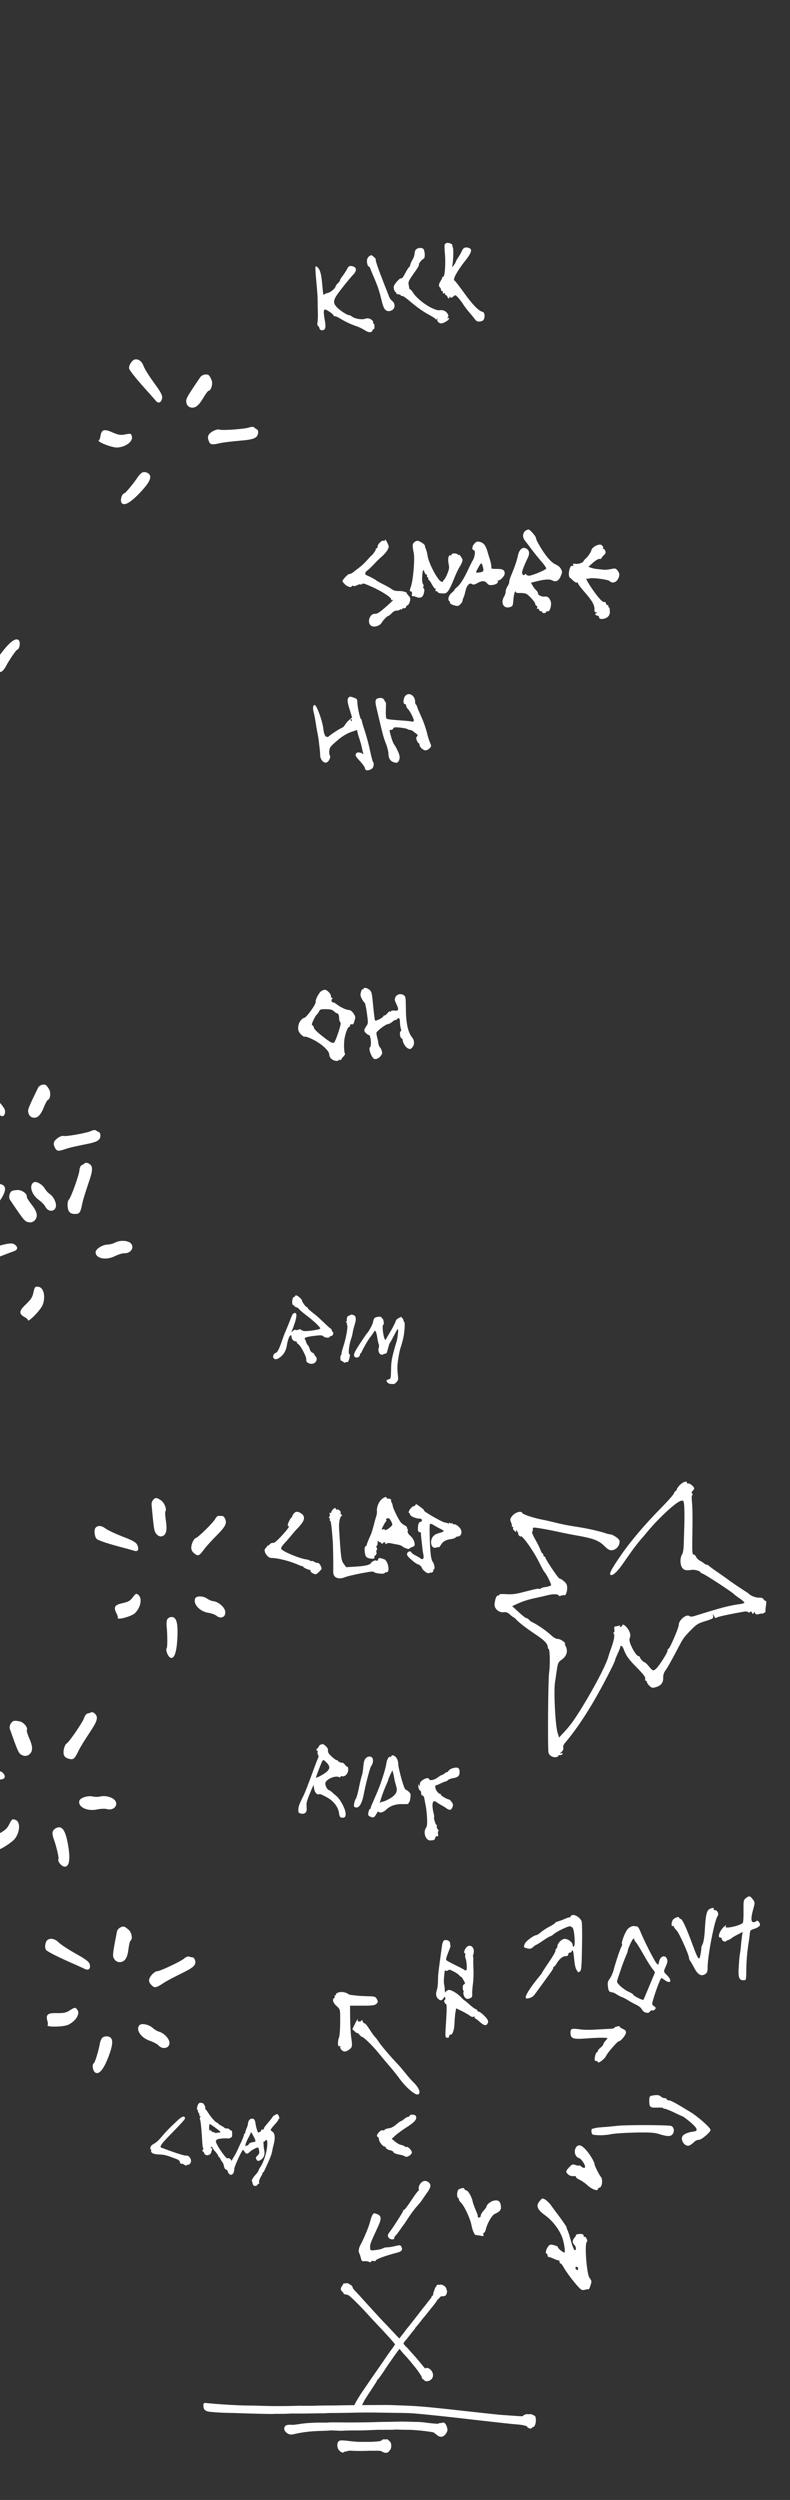 <?xml version="1.0" encoding="UTF-8" standalone="no"?>
<!DOCTYPE svg PUBLIC "-//W3C//DTD SVG 1.1//EN" "http://www.w3.org/Graphics/SVG/1.1/DTD/svg11.dtd">
<svg width="100%" height="100%" viewBox="0 0 154 487" version="1.1" xmlns="http://www.w3.org/2000/svg" xmlns:xlink="http://www.w3.org/1999/xlink" xml:space="preserve" xmlns:serif="http://www.serif.com/" style="fill-rule:evenodd;clip-rule:evenodd;stroke-linejoin:round;stroke-miterlimit:2;">
    <rect x="0" y="0" width="154" height="487" fill="#333333" stroke="none"/>
    <g transform="matrix(1.333,0,0,1.333,0,0)">
        <g id="Silk">
            <g transform="matrix(0.008,0.001,0.001,-0.009,-81.12,374.036)">
                <path d="M19250,4470C19242,4465 19232,4464 19227,4467C19214,4475 19160,4449 19160,4435C19160,4425 19120,4421 19003,4416C18916,4412 18816,4407 18780,4405C18744,4402 18504,4398 18245,4395C17456,4386 17265,4381 16995,4360C16755,4342 16674,4335 16595,4325C16579,4323 16520,4316 16465,4310C16210,4281 16016,4258 15915,4245C15819,4232 15688,4216 15505,4195C15478,4192 15410,4183 15355,4175C15300,4168 15224,4159 15185,4155C15147,4152 15102,4147 15085,4145C15018,4135 14972,4129 14817,4110C14653,4091 14597,4085 14480,4075C14318,4062 14216,4052 14140,4044C14023,4031 13689,4010 13520,4006L13385,4002L13388,3979C13394,3943 13407,3932 13455,3924C13492,3919 13708,3930 13850,3945C13875,3948 13949,3954 14015,3959C14244,3977 14605,4010 14625,4014C14636,4017 14692,4024 14750,4030C14808,4036 14878,4045 14905,4050C14933,4055 14984,4062 15020,4065C15056,4068 15155,4080 15240,4090C15325,4101 15415,4112 15440,4115C15517,4123 15584,4132 15605,4137C15616,4139 15661,4145 15705,4150C15749,4154 15857,4168 15945,4179C16258,4220 16348,4230 16605,4255C16748,4269 16917,4285 16980,4292C17043,4298 17120,4304 17150,4305C17367,4314 17784,4321 18315,4325C18656,4328 18988,4332 19053,4336C19166,4342 19260,4330 19260,4310C19260,4306 19271,4300 19285,4298C19303,4294 19311,4298 19315,4312C19319,4322 19325,4328 19330,4325C19346,4315 19360,4349 19359,4394C19357,4431 19354,4438 19343,4429C19333,4420 19330,4421 19330,4434C19330,4443 19336,4450 19343,4450C19362,4451 19329,4466 19295,4473C19278,4476 19258,4475 19250,4470Z" style="fill:white;fill-rule:nonzero;stroke:white;stroke-width:53.15px;"/>
            </g>
            <g transform="matrix(0.008,0.001,0.001,-0.009,-81.12,374.036)">
                <path d="M17717,4164C17714,4161 17697,4156 17678,4153C17660,4151 17644,4144 17642,4139C17640,4134 17570,4130 17487,4129C17300,4129 17313,4129 17210,4119C17163,4115 17089,4108 17045,4105C17001,4101 16920,4092 16865,4084C16810,4076 16740,4067 16710,4064C16680,4061 16590,4050 16510,4038C16430,4027 16334,4014 16295,4010C16257,4005 16167,3995 16095,3986C16024,3978 15940,3968 15910,3966C15734,3948 15657,3939 15651,3936C15648,3934 15591,3927 15525,3920C15403,3908 15239,3881 15140,3855C15048,3832 15026,3827 14990,3825C14915,3820 14890,3810 14890,3784C14890,3767 14900,3754 14923,3740C14959,3718 14989,3715 15034,3730C15207,3786 15351,3817 15570,3845C15628,3853 15671,3860 15690,3865C15698,3867 15750,3871 15805,3875C15860,3878 15913,3883 15922,3886C15938,3891 16130,3915 16240,3926C16270,3929 16347,3940 16410,3950C16473,3960 16552,3971 16585,3975C16618,3978 16659,3982 16675,3985C16692,3987 16732,3992 16765,3995C16798,3998 16832,4003 16841,4006C16850,4008 16886,4012 16921,4015C16956,4017 17037,4025 17100,4032C17163,4039 17297,4045 17396,4045C17555,4045 17580,4043 17597,4027C17608,4018 17620,4013 17623,4017C17627,4020 17630,4019 17630,4014C17630,4008 17645,3998 17664,3992C17709,3975 17745,3992 17770,4039C17786,4072 17787,4078 17772,4111C17757,4146 17728,4174 17717,4164Z" style="fill:white;fill-rule:nonzero;stroke:white;stroke-width:53.15px;"/>
            </g>
            <g transform="matrix(0.008,0.001,0.001,-0.009,-81.12,374.036)">
                <path d="M16730,3782C16730,3777 16718,3775 16703,3778C16687,3781 16673,3777 16666,3768C16660,3761 16642,3749 16625,3743C16597,3732 16462,3710 16395,3704C16379,3703 16327,3697 16280,3691C16233,3685 16148,3681 16090,3681C15965,3681 15909,3678 15893,3667C15870,3652 15878,3591 15905,3566C15936,3538 15969,3527 15976,3544C15978,3550 15992,3557 16007,3558C16021,3559 16038,3565 16045,3570C16052,3576 16097,3583 16146,3585C16195,3588 16287,3597 16350,3606C16413,3615 16481,3624 16500,3625C16519,3627 16562,3632 16596,3636C16639,3641 16665,3638 16686,3628C16722,3611 16769,3616 16777,3638C16781,3647 16787,3658 16792,3661C16809,3673 16804,3740 16784,3755C16752,3780 16730,3791 16730,3782Z" style="fill:white;fill-rule:nonzero;stroke:white;stroke-width:53.15px;"/>
            </g>
            <g transform="matrix(0.083,-0.006,0.006,0.083,-82.654,111.308)">
                <g transform="matrix(0.162,-0.011,-0.01,-0.156,-797.417,4788.44)">
                    <path d="M18375,34383C18371,34373 18366,34331 18365,34290C18361,34182 18331,34030 18314,34030C18306,34030 18300,34026 18300,34021C18300,34016 18289,33998 18276,33983C18252,33955 18248,33929 18263,33914C18267,33910 18270,33898 18270,33888C18270,33878 18275,33870 18281,33870C18287,33870 18289,33863 18286,33854C18281,33842 18284,33839 18295,33844C18304,33847 18309,33846 18306,33841C18303,33836 18307,33827 18315,33820C18323,33813 18330,33801 18330,33794C18330,33786 18335,33780 18340,33780C18346,33780 18350,33786 18350,33793C18350,33802 18353,33801 18359,33791C18366,33780 18372,33781 18392,33794C18417,33810 18418,33810 18442,33773C18456,33752 18476,33715 18487,33690C18498,33665 18520,33624 18535,33600C18551,33575 18574,33537 18585,33515C18604,33481 18612,33475 18641,33474C18665,33474 18678,33479 18687,33494C18705,33526 18703,33570 18683,33577C18644,33591 18587,33671 18514,33814C18472,33897 18434,33966 18429,33968C18404,33978 18466,34067 18569,34170C18651,34251 18668,34290 18631,34309C18596,34328 18570,34322 18552,34289C18543,34273 18520,34242 18503,34222C18485,34202 18470,34181 18470,34177C18470,34173 18458,34157 18444,34142C18423,34120 18419,34119 18425,34135C18442,34180 18465,34319 18459,34337C18456,34347 18455,34359 18457,34363C18464,34375 18429,34399 18404,34400C18392,34400 18379,34392 18375,34383Z" style="fill:white;fill-rule:nonzero;"/>
                </g>
                <g transform="matrix(0.162,-0.011,-0.01,-0.156,-797.417,4788.44)">
                    <path d="M17553,34376C17540,34370 17526,34354 17521,34339C17512,34311 17517,34260 17530,34260C17534,34260 17540,34248 17543,34233C17546,34217 17560,34162 17574,34110C17599,34014 17606,33974 17619,33843C17628,33758 17647,33729 17693,33732C17746,33736 17767,33797 17730,33840C17719,33853 17707,33873 17705,33884C17702,33896 17687,33961 17671,34030C17630,34205 17607,34321 17614,34327C17616,34330 17614,34337 17609,34344C17604,34350 17594,34362 17587,34371C17578,34383 17570,34384 17553,34376Z" style="fill:white;fill-rule:nonzero;"/>
                </g>
                <g transform="matrix(0.162,-0.011,-0.01,-0.156,-797.417,4788.44)">
                    <path d="M18056,34371C18048,34362 18040,34342 18038,34327C18035,34311 18022,34284 18008,34267C17994,34249 17980,34225 17976,34212C17972,34200 17965,34190 17961,34190C17957,34190 17936,34165 17915,34135C17895,34105 17874,34079 17869,34079C17864,34078 17854,34077 17848,34076C17841,34075 17819,34059 17799,34039C17768,34008 17763,33997 17766,33969C17768,33950 17775,33933 17780,33932C17786,33930 17788,33924 17785,33919C17782,33915 17791,33908 17805,33904C17819,33901 17830,33894 17830,33889C17830,33884 17836,33880 17844,33880C17852,33880 17880,33855 17907,33823C17984,33733 18051,33667 18113,33622C18144,33598 18170,33574 18170,33567C18170,33559 18174,33560 18181,33570C18189,33582 18190,33581 18186,33564C18182,33551 18187,33537 18199,33526C18215,33512 18225,33510 18254,33518C18274,33524 18297,33535 18306,33544C18320,33559 18320,33560 18303,33561C18293,33561 18290,33564 18298,33567C18318,33575 18312,33615 18285,33640C18269,33655 18249,33663 18229,33662C18163,33660 18002,33807 17961,33909C17953,33926 17944,33940 17939,33940C17935,33940 17931,33950 17931,33963C17931,33975 17930,33995 17930,34007C17930,34029 17945,34050 18000,34111C18055,34171 18070,34191 18070,34204C18070,34218 18109,34255 18131,34262C18149,34268 18155,34357 18138,34373C18119,34392 18074,34391 18056,34371Z" style="fill:white;fill-rule:nonzero;"/>
                </g>
                <g transform="matrix(0.162,-0.011,-0.01,-0.156,-797.417,4788.44)">
                    <path d="M16957,34336C16953,34327 16948,34255 16945,34177C16942,34099 16937,34010 16933,33980C16930,33950 16926,33921 16925,33915C16925,33910 16921,33871 16916,33830C16912,33789 16904,33740 16898,33722C16891,33698 16891,33685 16899,33677C16905,33671 16910,33658 16910,33649C16910,33630 16933,33618 16955,33626C16974,33634 16981,33662 16979,33720C16975,33815 16979,33850 16996,33850C17013,33850 17080,33786 17080,33770C17080,33764 17086,33760 17094,33760C17101,33760 17127,33743 17151,33722C17200,33680 17256,33643 17315,33612C17337,33601 17372,33576 17393,33557C17432,33522 17466,33517 17477,33546C17480,33554 17486,33558 17490,33555C17494,33552 17500,33564 17502,33581C17505,33597 17503,33613 17498,33616C17493,33620 17491,33628 17494,33636C17497,33643 17487,33659 17473,33670C17453,33685 17439,33689 17413,33684C17373,33677 17302,33701 17275,33730C17265,33741 17252,33750 17246,33750C17228,33750 17149,33822 17125,33860C17086,33922 17098,33950 17214,34065C17270,34121 17329,34177 17347,34191C17403,34235 17400,34279 17340,34293C17319,34298 17311,34293 17290,34262C17276,34242 17250,34211 17233,34194C17215,34176 17200,34157 17200,34151C17200,34145 17189,34133 17175,34124C17162,34115 17148,34101 17145,34092C17138,34068 17078,34030 17049,34030C17035,34030 17018,34024 17011,34018C17000,34007 16998,34024 17003,34115C17010,34244 17004,34298 16980,34329C16965,34349 16962,34350 16957,34336Z" style="fill:white;fill-rule:nonzero;"/>
                </g>
            </g>
            <g transform="matrix(0.016,-1.30104e-18,-1.30104e-18,-0.016,40.709,740.229)">
                <g transform="matrix(1,0,0,1,2553.44,-772.517)">
                    <path d="M1721,29701C1698,29683 1697,29677 1698,29584C1699,29529 1696,29481 1692,29475C1674,29449 1520,29415 1535,29440C1549,29462 1524,29447 1503,29421C1473,29383 1463,29340 1484,29340C1493,29340 1500,29334 1500,29326C1500,29310 1530,29295 1539,29307C1542,29311 1552,29316 1560,29318C1568,29320 1582,29327 1590,29335C1598,29342 1624,29357 1648,29369L1690,29391L1686,29363C1683,29348 1678,29306 1675,29270C1672,29234 1667,29198 1665,29190C1663,29182 1658,29134 1655,29083C1647,28980 1656,28950 1695,28950C1724,28950 1722,28943 1724,29075C1725,29130 1732,29211 1739,29255C1746,29299 1753,29350 1755,29368C1758,29407 1757,29407 1806,29423C1827,29431 1846,29444 1848,29453C1852,29474 1824,29505 1815,29490C1812,29485 1800,29480 1789,29480C1765,29480 1764,29518 1787,29600C1803,29659 1803,29661 1784,29687C1758,29722 1750,29723 1721,29701Z" style="fill:white;fill-rule:nonzero;"/>
                </g>
                <g transform="matrix(1,0,0,1,2553.44,-772.517)">
                    <path d="M1376,29591C1359,29572 1351,29528 1345,29420C1341,29342 1333,29293 1320,29271C1314,29260 1311,29247 1312,29243C1313,29239 1310,29213 1305,29187C1295,29121 1283,29136 1232,29275C1175,29430 1138,29510 1123,29510C1116,29510 1110,29515 1110,29521C1110,29535 1068,29522 1053,29502C1038,29483 1036,29436 1050,29445C1056,29448 1060,29447 1060,29442C1060,29436 1072,29419 1088,29403C1113,29375 1200,29181 1200,29152C1200,29145 1205,29134 1210,29127C1216,29120 1233,29090 1249,29060C1281,28999 1314,28982 1349,29007C1366,29018 1370,29032 1370,29071C1370,29175 1434,29502 1461,29536C1475,29553 1460,29590 1438,29590C1428,29590 1422,29595 1425,29600C1436,29618 1393,29610 1376,29591Z" style="fill:white;fill-rule:nonzero;"/>
                </g>
                <g transform="matrix(1,0,0,1,2553.44,-772.517)">
                    <path d="M647,29425C620,29405 575,29289 588,29276C590,29273 588,29265 583,29258C573,29244 528,29112 510,29040C503,29015 488,28982 476,28965C457,28940 454,28927 459,28890C464,28852 469,28844 490,28841C504,28840 526,28830 540,28820C554,28811 576,28799 589,28795C601,28791 626,28778 644,28766C661,28755 694,28737 717,28726C739,28716 763,28697 769,28684C782,28654 829,28641 842,28663C847,28672 856,28677 864,28674C871,28671 882,28676 889,28684C899,28695 897,28701 880,28713C859,28728 859,28729 876,28786C896,28855 940,28970 947,28970C950,28970 965,28961 981,28949C1033,28912 1048,28947 1000,28994C965,29029 965,29026 989,29080C1004,29114 1006,29128 997,29147C980,29186 936,29169 926,29119C920,29087 919,29087 902,29106C883,29126 788,29313 756,29393C746,29419 732,29441 726,29441C720,29442 706,29444 694,29445C683,29446 661,29437 647,29425ZM700,29321C700,29316 706,29305 714,29297C722,29290 756,29234 790,29174C824,29114 861,29057 872,29046C882,29036 889,29023 887,29016C884,29010 860,28953 834,28890C808,28827 785,28773 783,28771C778,28764 690,28808 690,28818C690,28822 672,28834 649,28844C626,28854 592,28878 572,28897C539,28929 538,28933 548,28963C554,28981 570,29029 584,29070C599,29111 617,29159 625,29177C633,29194 640,29213 640,29219C640,29237 683,29330 692,29330C696,29330 700,29326 700,29321Z" style="fill:white;fill-rule:nonzero;"/>
                </g>
                <path d="M2688,28773C2678,28770 2670,28764 2670,28759C2670,28754 2667,28751 2663,28752C2658,28753 2637,28746 2616,28737C2594,28727 2566,28717 2553,28714C2540,28710 2530,28705 2530,28701C2530,28698 2509,28683 2483,28670C2456,28656 2420,28633 2402,28618C2384,28602 2365,28590 2360,28590C2336,28590 2259,28533 2251,28508C2240,28478 2242,28476 2281,28467C2299,28462 2313,28466 2328,28480C2340,28491 2352,28500 2355,28500C2358,28500 2388,28518 2420,28540C2452,28562 2483,28580 2488,28580C2492,28580 2505,28588 2516,28598C2540,28620 2642,28670 2662,28670C2671,28670 2683,28664 2690,28656C2706,28635 2716,28495 2701,28486C2694,28482 2690,28486 2690,28499C2690,28527 2636,28563 2608,28554C2581,28546 2551,28511 2550,28488C2550,28479 2545,28468 2539,28465C2534,28461 2531,28453 2533,28447C2535,28441 2508,28394 2473,28343C2438,28292 2410,28248 2410,28246C2410,28244 2401,28231 2390,28218C2305,28117 2249,28028 2262,28014C2273,28004 2319,28019 2335,28038C2343,28047 2378,28096 2414,28145C2450,28195 2487,28246 2497,28260C2507,28274 2514,28288 2512,28293C2511,28297 2514,28300 2518,28300C2522,28300 2534,28315 2545,28333C2563,28365 2596,28394 2615,28396C2621,28397 2631,28398 2638,28399C2644,28399 2650,28407 2650,28415C2650,28423 2657,28430 2665,28430C2673,28430 2680,28435 2680,28440C2680,28446 2684,28450 2689,28450C2693,28450 2700,28417 2703,28376C2706,28336 2714,28292 2722,28279C2729,28266 2736,28253 2737,28252C2738,28250 2746,28252 2755,28257C2769,28265 2772,28294 2775,28476C2778,28592 2776,28699 2772,28714C2764,28744 2714,28779 2688,28773Z" style="fill:white;fill-rule:nonzero;"/>
                <path d="M1528,28071C1510,28054 1502,28014 1518,28024C1522,28026 1526,28020 1526,28010C1526,28000 1523,27993 1519,27996C1515,27998 1514,27991 1517,27980C1520,27969 1527,27960 1533,27960C1539,27960 1540,27919 1535,27838C1523,27649 1523,27656 1543,27652C1553,27650 1560,27655 1560,27664C1560,27673 1566,27680 1574,27680C1593,27680 1608,27725 1610,27790C1611,27820 1615,27862 1618,27883L1625,27921L1680,27894C1710,27879 1743,27860 1752,27852C1762,27844 1776,27840 1785,27844C1794,27847 1798,27846 1795,27840C1792,27834 1792,27830 1797,27830C1801,27830 1822,27814 1843,27795C1883,27759 1905,27758 1916,27792C1920,27807 1912,27822 1884,27851C1863,27872 1840,27890 1833,27890C1826,27890 1820,27894 1820,27899C1820,27904 1812,27911 1803,27914C1793,27917 1766,27937 1743,27959C1719,27980 1700,27996 1700,27994C1700,27992 1685,28005 1668,28024C1634,28059 1581,28090 1558,28089C1551,28089 1537,28081 1528,28071Z" style="fill:white;fill-rule:nonzero;"/>
                <path d="M547,28065C532,28059 523,28051 526,28047C530,28043 528,28040 521,28040C514,28040 511,28036 515,28031C518,28026 516,28019 510,28015C490,28003 500,27969 533,27941C565,27912 565,27911 565,27818C565,27719 560,27661 551,27645C548,27640 545,27620 545,27602C545,27578 549,27571 560,27575C568,27579 571,27578 568,27574C557,27563 577,27533 599,27527C611,27524 631,27531 647,27544C676,27566 678,27574 665,27660C661,27685 657,27759 656,27825L655,27945L767,27945C860,27945 882,27948 896,27962C912,27977 912,27983 900,28005C888,28028 880,28030 821,28031C785,28032 746,28034 735,28035C724,28036 699,28039 680,28041C661,28043 643,28047 640,28050C623,28067 573,28076 547,28065Z" style="fill:white;fill-rule:nonzero;"/>
                <path d="M698,27775L676,27730L698,27710C710,27698 720,27692 720,27696C720,27700 728,27693 739,27682C749,27670 760,27660 764,27660C778,27660 850,27591 907,27523C924,27502 957,27463 980,27435C1003,27408 1032,27374 1044,27360C1055,27347 1088,27305 1116,27267C1173,27192 1253,27125 1276,27134C1306,27146 1286,27196 1230,27250C1215,27264 1184,27300 1160,27330C1136,27360 1109,27392 1100,27401C1043,27460 947,27571 924,27605C910,27627 890,27653 881,27662C872,27671 849,27703 830,27734C811,27764 792,27786 788,27784C783,27781 776,27789 771,27802C765,27815 761,27819 761,27813C760,27806 751,27800 739,27800C728,27800 722,27805 725,27810C728,27816 729,27820 725,27820C722,27820 710,27800 698,27775Z" style="fill:white;fill-rule:nonzero;"/>
                <path d="M3088,27753C3078,27751 3070,27745 3070,27742C3070,27738 3053,27734 3033,27734C3012,27733 2955,27730 2905,27727C2856,27723 2788,27724 2755,27729C2681,27739 2670,27736 2670,27700C2670,27645 2691,27637 2804,27645C2899,27652 2950,27654 2994,27651C3013,27650 3012,27649 2992,27627C2980,27614 2970,27599 2970,27593C2970,27586 2959,27573 2945,27562C2931,27551 2920,27538 2920,27532C2920,27526 2915,27520 2910,27518C2904,27516 2897,27498 2893,27477C2889,27447 2890,27440 2904,27440C2913,27440 2920,27436 2920,27430C2920,27412 2983,27458 2994,27484C3007,27514 3099,27620 3112,27620C3128,27620 3171,27670 3176,27694C3179,27713 3174,27721 3150,27732C3134,27739 3120,27748 3120,27752C3120,27760 3116,27760 3088,27753Z" style="fill:white;fill-rule:nonzero;"/>
                <path d="M3413,27123C3393,27119 3390,27112 3390,27077C3390,27017 3397,27012 3463,27014C3494,27016 3520,27013 3520,27008C3520,27003 3524,27001 3528,27004C3532,27006 3569,26992 3610,26973C3651,26953 3687,26936 3690,26936C3701,26934 3765,26885 3797,26852C3833,26817 3831,26799 3793,26795C3754,26791 3714,26776 3700,26761C3664,26725 3716,26647 3761,26670C3772,26676 3790,26690 3801,26701C3811,26711 3831,26720 3844,26720C3868,26720 3950,26790 3950,26810C3950,26830 3836,26931 3767,26973C3622,27061 3587,27080 3569,27080C3559,27080 3550,27085 3550,27090C3550,27096 3541,27100 3531,27100C3520,27100 3505,27107 3496,27115C3482,27130 3459,27132 3413,27123Z" style="fill:white;fill-rule:nonzero;"/>
                <path d="M1200,26940C1200,26935 1194,26930 1187,26930C1179,26930 1163,26921 1150,26910C1137,26899 1124,26890 1119,26890C1115,26890 1096,26876 1076,26859C1055,26840 1028,26826 1008,26825C990,26823 974,26817 972,26812C970,26806 962,26804 954,26807C946,26810 931,26802 920,26790C898,26764 895,26754 910,26745C916,26742 920,26731 920,26722C921,26702 953,26660 968,26660C973,26660 980,26654 983,26646C986,26638 1002,26629 1019,26625C1036,26621 1050,26615 1050,26610C1050,26600 1075,26590 1115,26583C1132,26580 1151,26574 1157,26568C1173,26555 1220,26583 1220,26605C1220,26624 1182,26662 1170,26655C1165,26652 1159,26654 1156,26659C1153,26663 1138,26670 1123,26673C1107,26676 1082,26690 1066,26704L1036,26729L1069,26759C1087,26776 1135,26811 1176,26837C1248,26882 1272,26913 1255,26939C1247,26953 1200,26953 1200,26940Z" style="fill:white;fill-rule:nonzero;"/>
                <path d="M3100,26848C3064,26844 3006,26838 2970,26836C2934,26833 2904,26830 2903,26829C2899,26827 2882,26823 2869,26821C2863,26821 2860,26808 2862,26793C2865,26766 2868,26765 2924,26762C2956,26760 3006,26764 3034,26770C3062,26777 3162,26784 3255,26786C3390,26789 3436,26786 3475,26774C3556,26748 3588,26748 3605,26774C3622,26799 3615,26835 3592,26846C3570,26856 3185,26857 3100,26848Z" style="fill:white;fill-rule:nonzero;"/>
                <path d="M2717,26644C2699,26610 2715,26562 2746,26554C2772,26547 2816,26475 2800,26465C2794,26461 2781,26465 2771,26474C2761,26483 2751,26488 2748,26485C2745,26482 2730,26484 2715,26490C2691,26499 2684,26497 2659,26470C2626,26436 2624,26427 2646,26406C2661,26391 2680,26386 2708,26389C2714,26390 2720,26386 2720,26380C2720,26374 2735,26363 2753,26355C2770,26348 2804,26324 2827,26303C2865,26268 2920,26248 2920,26269C2920,26275 2928,26281 2938,26284C2960,26291 2967,26361 2947,26382C2933,26397 2890,26483 2890,26496C2890,26516 2848,26587 2812,26627C2768,26677 2737,26683 2717,26644Z" style="fill:white;fill-rule:nonzero;"/>
                <path d="M1299,26321C1287,26306 1280,26286 1283,26272C1285,26260 1285,26252 1282,26255C1279,26258 1250,26220 1217,26170C1185,26121 1154,26080 1149,26080C1144,26080 1140,26076 1140,26070C1140,26061 1047,25916 1015,25875C997,25852 996,25838 1012,25822C1029,25805 1060,25807 1060,25824C1060,25832 1064,25840 1068,25842C1072,25844 1091,25867 1110,25895C1129,25922 1148,25949 1153,25955C1157,25960 1176,25990 1196,26020C1216,26050 1247,26091 1264,26110C1282,26129 1304,26156 1313,26170C1322,26184 1343,26214 1360,26238C1394,26286 1398,26311 1374,26331C1348,26352 1320,26348 1299,26321Z" style="fill:white;fill-rule:nonzero;"/>
                <path d="M1656,26271C1642,26266 1636,26253 1634,26227C1633,26207 1636,26190 1641,26190C1646,26190 1650,26184 1650,26176C1650,26169 1657,26157 1665,26150C1695,26125 1753,26004 1765,25940C1775,25890 1792,25850 1805,25850C1812,25850 1832,25847 1849,25844C1875,25838 1879,25840 1874,25854C1871,25863 1872,25870 1878,25870C1883,25870 1891,25882 1895,25898C1909,25958 1951,26031 1978,26043C2025,26064 2038,26081 2034,26113C2029,26158 2012,26172 1972,26165C1942,26160 1904,26130 1901,26107C1901,26103 1889,26087 1875,26072C1861,26057 1850,26037 1850,26028C1850,26018 1843,26010 1833,26010C1824,26010 1819,26013 1823,26016C1826,26019 1818,26047 1804,26077C1791,26108 1778,26143 1776,26156C1768,26197 1737,26253 1718,26258C1708,26260 1700,26266 1700,26271C1700,26282 1683,26282 1656,26271Z" style="fill:white;fill-rule:nonzero;"/>
                <path d="M2392,26165C2350,26117 2362,26085 2445,26025C2510,25977 2574,25891 2597,25820C2613,25773 2624,25690 2615,25690C2601,25690 2550,25732 2555,25740C2557,25744 2542,25752 2521,25757C2486,25766 2481,25765 2464,25743C2445,25717 2438,25680 2452,25680C2456,25680 2460,25673 2460,25665C2460,25657 2465,25650 2470,25650C2476,25650 2497,25643 2518,25633C2538,25624 2558,25618 2563,25618C2567,25619 2570,25613 2570,25605C2570,25597 2574,25590 2580,25590C2585,25590 2597,25575 2606,25558C2626,25519 2702,25418 2744,25374C2769,25347 2778,25344 2801,25350C2816,25355 2831,25356 2833,25354C2840,25347 2863,25412 2861,25429C2859,25437 2852,25449 2845,25457C2818,25484 2796,25780 2820,25788C2825,25790 2824,25802 2818,25815C2812,25829 2803,25837 2799,25834C2794,25831 2790,25836 2790,25844C2790,25856 2780,25860 2755,25860C2736,25860 2720,25855 2720,25849C2720,25843 2713,25832 2705,25824C2697,25815 2690,25800 2690,25791C2690,25781 2697,25767 2705,25760C2723,25745 2725,25707 2708,25712C2701,25715 2686,25752 2674,25796C2663,25839 2648,25885 2641,25898C2635,25910 2632,25920 2635,25920C2638,25920 2611,25959 2576,26008C2540,26056 2500,26109 2488,26127C2475,26144 2453,26165 2439,26174C2414,26188 2412,26188 2392,26165ZM2740,25545C2740,25537 2736,25530 2731,25530C2726,25530 2720,25537 2716,25545C2713,25554 2716,25560 2725,25560C2733,25560 2740,25553 2740,25545Z" style="fill:white;fill-rule:nonzero;"/>
                <path d="M862,26037C856,26030 846,26002 839,25975C828,25929 788,25832 754,25767C734,25730 729,25702 740,25682C745,25673 751,25652 755,25637C760,25613 765,25609 788,25611C803,25613 821,25610 829,25605C838,25600 845,25600 847,25607C849,25613 860,25616 870,25613C881,25610 890,25612 890,25617C890,25629 976,25661 1088,25690C1130,25701 1140,25718 1121,25748C1115,25759 1104,25759 1070,25750C1047,25744 1014,25738 996,25738C979,25738 960,25733 954,25728C947,25723 919,25717 891,25713C846,25708 840,25709 839,25726C836,25766 838,25770 909,25923C944,25998 943,26026 903,26041C873,26052 874,26052 862,26037Z" style="fill:white;fill-rule:nonzero;"/>
            </g>
            <g transform="matrix(0.083,-0.006,0.006,0.083,-112.94,118.22)">
                <g transform="matrix(0.159,0.011,0.011,-0.159,-1866.13,5238.8)">
                    <path d="M21930,31579C21930,31574 21926,31571 21921,31575C21915,31578 21907,31564 21901,31544C21893,31514 21894,31501 21910,31470C21921,31449 21934,31430 21940,31428C21946,31426 21958,31374 21966,31312C21980,31205 21980,31198 21962,31172C21931,31128 21930,31114 21954,31091C21966,31079 21981,31070 21987,31070C22008,31070 22019,30947 21999,30935C21985,30926 21997,30874 22021,30833C22037,30807 22046,30802 22068,30806C22083,30809 22105,30823 22116,30838C22133,30859 22136,30870 22129,30895C22124,30911 22114,30930 22108,30935C22101,30941 22094,30959 22092,30975C22090,30992 22085,31021 22079,31040C22074,31059 22070,31083 22070,31092C22070,31111 22174,31190 22200,31190C22209,31190 22230,31201 22245,31214C22261,31228 22277,31237 22281,31235C22285,31232 22293,31237 22300,31245C22318,31267 22330,31254 22330,31212C22330,31192 22334,31160 22339,31142C22345,31122 22345,31110 22339,31110C22323,31110 22329,31040 22345,31034C22353,31030 22360,31021 22360,31013C22360,30983 22392,30932 22418,30921C22442,30910 22447,30911 22467,30934C22491,30962 22490,31010 22465,31040C22418,31097 22396,31198 22396,31363C22395,31480 22393,31493 22375,31506C22343,31529 22297,31520 22282,31487C22270,31462 22271,31454 22289,31415C22321,31348 22318,31333 22274,31338C22250,31341 22235,31338 22229,31329C22222,31318 22220,31318 22220,31328C22220,31336 22208,31328 22194,31311C22180,31294 22165,31282 22160,31285C22156,31288 22150,31283 22147,31275C22139,31257 22062,31219 22055,31231C22052,31236 22043,31308 22035,31392C22022,31536 22020,31546 21995,31568C21968,31591 21930,31598 21930,31579Z" style="fill:white;fill-rule:nonzero;"/>
                </g>
                <g transform="matrix(0.159,0.011,0.011,-0.159,-1866.13,5238.8)">
                    <path d="M21463,31555C21437,31537 21396,31458 21402,31439C21410,31416 21298,31261 21273,31260C21255,31259 21223,31222 21215,31195C21200,31142 21207,31109 21240,31077C21257,31061 21273,31050 21276,31053C21285,31062 21357,31033 21420,30994C21494,30948 21550,30889 21550,30855C21550,30821 21584,30790 21625,30786C21645,30785 21656,30788 21653,30794C21649,30799 21654,30801 21663,30797C21673,30794 21680,30794 21680,30798C21680,30802 21691,30817 21704,30832C21718,30846 21726,30860 21724,30863C21711,30875 21709,30989 21720,31040C21734,31107 21756,31160 21770,31160C21775,31160 21780,31167 21780,31176C21780,31187 21786,31191 21798,31188C21813,31184 21819,31192 21829,31227C21842,31268 21841,31273 21818,31308C21799,31336 21785,31345 21763,31347C21732,31349 21675,31377 21631,31411C21618,31422 21602,31430 21595,31430C21577,31430 21569,31455 21583,31469C21591,31477 21591,31480 21582,31480C21575,31480 21570,31489 21570,31500C21570,31526 21527,31570 21503,31570C21493,31570 21475,31563 21463,31555ZM21602,31333C21616,31320 21631,31310 21637,31310C21651,31310 21660,31286 21660,31251C21660,31236 21665,31219 21672,31212C21681,31203 21676,31177 21651,31101C21633,31046 21612,30996 21605,30990C21588,30975 21565,30987 21480,31054C21409,31110 21381,31139 21380,31157C21380,31164 21374,31173 21366,31177C21355,31184 21356,31194 21375,31234C21388,31261 21404,31288 21411,31294C21419,31300 21431,31317 21438,31331C21451,31355 21457,31357 21515,31356C21566,31355 21583,31351 21602,31333Z" style="fill:white;fill-rule:nonzero;"/>
                </g>
            </g>
            <g transform="matrix(0.083,-0.006,0.006,0.083,-93.582,177.315)">
                <g transform="matrix(0.159,0.011,0.011,-0.159,-1866.13,5238.8)">
                    <path d="M20685,30428C20641,30403 20609,30335 20614,30280C20615,30266 20612,30244 20607,30230C20602,30216 20589,30171 20579,30130C20568,30089 20555,30046 20550,30035C20520,29969 20500,29920 20500,29911C20500,29906 20494,29900 20488,29897C20469,29891 20475,29802 20496,29779C20515,29758 20597,29751 20584,29772C20580,29778 20585,29789 20595,29796C20606,29804 20611,29817 20607,29830C20604,29841 20606,29853 20611,29856C20616,29859 20616,29869 20610,29881C20603,29894 20603,29900 20610,29900C20615,29900 20620,29915 20620,29933C20620,29957 20623,29961 20630,29950C20635,29942 20640,29939 20640,29943C20640,29948 20648,29944 20657,29934C20668,29923 20675,29921 20678,29929C20680,29935 20688,29940 20696,29940C20705,29940 20708,29935 20704,29928C20699,29920 20702,29919 20716,29924C20737,29933 20746,29934 20775,29927C20786,29924 20814,29919 20838,29915C20861,29911 20887,29902 20895,29893C20912,29877 20970,29857 20970,29869C20970,29872 20984,29881 21001,29887C21031,29898 21032,29901 21026,29937C21021,29962 21007,29986 20983,30008C20956,30033 20949,30047 20953,30065C20955,30079 20953,30090 20948,30090C20943,30090 20941,30094 20945,30100C20948,30105 20938,30116 20923,30124C20907,30131 20888,30146 20879,30156C20854,30185 20791,30312 20788,30342C20786,30357 20781,30372 20777,30376C20773,30380 20770,30392 20770,30402C20770,30415 20763,30420 20745,30420C20731,30420 20720,30425 20720,30430C20720,30443 20710,30442 20685,30428ZM20773,30166C20788,30133 20788,30132 20762,30108C20732,30080 20700,30066 20700,30079C20700,30084 20691,30086 20680,30083C20661,30078 20661,30079 20683,30121C20695,30145 20709,30168 20714,30171C20719,30175 20720,30182 20716,30188C20709,30199 20729,30209 20746,30203C20752,30201 20764,30184 20773,30166Z" style="fill:white;fill-rule:nonzero;"/>
                </g>
                <g transform="matrix(0.159,0.011,0.011,-0.159,-1866.13,5238.8)">
                    <path d="M21040,30351C21040,30346 21030,30340 21017,30336C20991,30330 20950,30268 20968,30262C20975,30260 20980,30252 20980,30244C20980,30227 21042,30200 21081,30200C21114,30200 21122,30171 21091,30163C21078,30160 21071,30146 21067,30118C21061,30071 21067,30050 21086,30050C21094,30050 21099,30047 21098,30043C21097,30038 21100,29999 21105,29955C21110,29911 21115,29868 21115,29860C21116,29852 21120,29828 21124,29807C21134,29760 21120,29739 21093,29761C21083,29769 21058,29784 21036,29795C21015,29806 20995,29820 20993,29827C20986,29844 20965,29843 20951,29826C20942,29816 20942,29806 20949,29792C20961,29769 21045,29699 21064,29696C21080,29694 21110,29665 21110,29651C21110,29646 21124,29630 21142,29616C21166,29597 21178,29594 21192,29601C21202,29606 21210,29608 21210,29604C21210,29601 21217,29603 21225,29610C21233,29617 21237,29626 21234,29631C21231,29636 21234,29640 21240,29640C21255,29640 21244,29707 21226,29725C21219,29732 21209,29769 21205,29807C21196,29887 21190,30119 21197,30137C21201,30146 21214,30143 21244,30125C21266,30111 21300,30092 21318,30084C21335,30075 21350,30065 21350,30061C21350,30057 21327,30047 21299,30040C21265,30031 21242,30017 21229,29999C21190,29944 21215,29861 21265,29880C21278,29885 21290,29886 21293,29883C21296,29880 21308,29892 21318,29910C21342,29948 21371,29965 21430,29973C21453,29976 21476,29984 21480,29990C21484,29996 21489,30001 21491,29999C21493,29998 21505,30000 21516,30004C21542,30012 21552,30043 21540,30075C21529,30104 21480,30142 21463,30136C21456,30133 21450,30135 21450,30141C21450,30147 21444,30150 21436,30147C21428,30144 21419,30146 21416,30153C21413,30162 21411,30161 21411,30152C21410,30145 21405,30142 21400,30145C21394,30149 21377,30154 21362,30156C21325,30163 21108,30290 21134,30290C21139,30290 21122,30306 21097,30325C21049,30362 21040,30366 21040,30351Z" style="fill:white;fill-rule:nonzero;"/>
                </g>
                <g transform="matrix(0.159,0.011,0.011,-0.159,-1866.13,5238.8)">
                    <path d="M20127,30302C20117,30292 20110,30278 20110,30271C20110,30264 20105,30262 20098,30266C20090,30271 20089,30268 20093,30255C20097,30246 20095,30231 20089,30224C20081,30214 20081,30210 20088,30210C20094,30210 20097,30203 20094,30195C20090,30187 20092,30180 20097,30180C20106,30180 20116,30102 20126,29950C20130,29890 20132,29677 20130,29618C20127,29553 20185,29526 20260,29557C20292,29570 20417,29597 20529,29615C20554,29619 20575,29618 20579,29613C20588,29598 20687,29587 20695,29600C20698,29605 20709,29610 20719,29610C20760,29610 20734,29742 20690,29754C20682,29757 20665,29761 20653,29765C20637,29769 20630,29766 20625,29750C20620,29736 20615,29732 20607,29738C20599,29744 20584,29741 20565,29729C20549,29718 20540,29710 20545,29710C20551,29709 20539,29702 20520,29694C20499,29684 20442,29676 20379,29673L20273,29667L20248,29701C20218,29741 20215,29767 20196,30089C20192,30156 20204,30220 20224,30233C20232,30238 20231,30243 20220,30249C20212,30255 20209,30262 20213,30266C20224,30277 20190,30309 20174,30303C20166,30300 20160,30303 20160,30309C20160,30326 20145,30322 20127,30302Z" style="fill:white;fill-rule:nonzero;"/>
                </g>
                <g transform="matrix(0.159,0.011,0.011,-0.159,-1866.13,5238.8)">
                    <path d="M19697,30260C19688,30249 19680,30236 19680,30231C19680,30226 19677,30220 19673,30218C19662,30214 19630,30151 19630,30134C19630,30126 19635,30120 19641,30120C19664,30120 19503,29942 19476,29938C19470,29938 19460,29936 19453,29936C19446,29935 19433,29926 19425,29915C19416,29904 19411,29902 19415,29910C19419,29918 19415,29916 19406,29905C19398,29894 19386,29880 19380,29873C19357,29845 19408,29769 19449,29771C19514,29772 19655,29736 19747,29694C19764,29686 19783,29680 19789,29680C19795,29680 19800,29676 19800,29672C19800,29664 19860,29636 19873,29639C19877,29639 19880,29633 19880,29625C19880,29611 19917,29590 19939,29590C19944,29590 19961,29604 19977,29620C20007,29650 20007,29651 19991,29684C19982,29703 19969,29716 19960,29715C19952,29713 19934,29719 19922,29727C19909,29735 19896,29739 19893,29736C19889,29733 19881,29735 19875,29740C19868,29746 19850,29752 19834,29754C19757,29764 19564,29846 19557,29872C19554,29881 19566,29903 19584,29922C19601,29940 19640,29984 19670,30020C19699,30056 19730,30090 19737,30096C19744,30102 19763,30124 19780,30145C19819,30194 19819,30232 19781,30259C19744,30285 19719,30286 19697,30260Z" style="fill:white;fill-rule:nonzero;"/>
                </g>
            </g>
            <g transform="matrix(0.011,-6.50521e-19,-6.50521e-19,-0.011,-105.656,469.032)">
                <path d="M13530,25421C13530,25416 13522,25410 13512,25408C13487,25401 13480,25300 13505,25300C13514,25300 13519,25296 13516,25292C13513,25287 13526,25278 13545,25272C13563,25265 13580,25253 13583,25246C13586,25238 13626,25204 13672,25169C13774,25093 13873,24999 13862,24988C13842,24968 13630,24943 13630,24961C13630,24967 13626,24969 13621,24966C13616,24962 13610,24966 13607,24972C13604,24982 13596,24982 13572,24974C13554,24967 13538,24966 13533,24971C13528,24976 13514,24971 13500,24958C13478,24938 13477,24937 13484,24955C13559,25139 13566,25226 13503,25187C13497,25183 13484,25158 13474,25132C13458,25088 13410,24970 13390,24925C13385,24914 13367,24865 13350,24816C13316,24716 13293,24672 13270,24665C13244,24657 13228,24622 13240,24600C13255,24573 13287,24575 13327,24606C13380,24646 13410,24700 13420,24772C13430,24837 13454,24900 13471,24900C13476,24900 13480,24894 13480,24887C13480,24847 13511,24814 13543,24819C13547,24819 13550,24814 13550,24807C13550,24800 13558,24790 13569,24783C13605,24760 13684,24608 13677,24573C13672,24545 13706,24520 13748,24520C13788,24520 13823,24559 13814,24594C13811,24608 13804,24620 13800,24620C13796,24620 13790,24629 13787,24640C13784,24651 13771,24664 13758,24669C13742,24675 13730,24691 13722,24719C13715,24741 13705,24762 13699,24766C13690,24771 13675,24801 13670,24825C13669,24831 13664,24840 13659,24847C13640,24869 13689,24883 13831,24897C13878,24901 13891,24899 13906,24884C13926,24864 13990,24862 13990,24881C13990,24886 13998,24890 14009,24890C14028,24890 14046,24930 14031,24940C14026,24943 14019,24955 14015,24968C14011,24981 14006,24990 14004,24987C14001,24985 13962,25019 13916,25064C13870,25108 13818,25156 13800,25170C13734,25219 13691,25258 13696,25263C13699,25266 13693,25271 13683,25274C13665,25281 13620,25343 13620,25362C13620,25368 13606,25386 13588,25402C13557,25430 13530,25439 13530,25421Z" style="fill:white;fill-rule:nonzero;"/>
                <path d="M14260,25168C14260,25164 14253,25160 14245,25160C14227,25160 14213,25133 14216,25103C14216,25090 14212,25080 14206,25080C14200,25080 14202,25075 14210,25070C14218,25065 14222,25060 14218,25060C14214,25060 14215,25048 14221,25034C14232,25003 14205,24858 14164,24733C14151,24692 14142,24654 14145,24649C14149,24644 14146,24640 14141,24640C14135,24640 14130,24622 14130,24600C14130,24573 14134,24560 14144,24560C14151,24560 14163,24553 14170,24545C14179,24535 14187,24533 14200,24540C14209,24545 14220,24547 14223,24544C14231,24536 14246,24570 14254,24613C14259,24639 14257,24650 14249,24650C14233,24650 14245,24769 14269,24840C14280,24870 14291,24913 14294,24935C14297,24957 14309,25006 14321,25043C14347,25126 14337,25165 14289,25172C14273,25175 14260,25173 14260,25168Z" style="fill:white;fill-rule:nonzero;"/>
                <path d="M14615,25142C14583,25135 14572,25121 14565,25077C14560,25043 14504,24941 14479,24920C14476,24917 14437,24859 14392,24791C14309,24665 14297,24633 14325,24610C14346,24592 14390,24612 14390,24640C14390,24651 14394,24660 14399,24660C14404,24660 14410,24668 14413,24678C14422,24705 14500,24842 14524,24871C14545,24897 14563,24923 14579,24949C14595,24974 14607,24951 14620,24873C14627,24830 14636,24788 14641,24779C14646,24769 14645,24748 14639,24729C14624,24676 14664,24623 14702,24647C14709,24651 14721,24655 14728,24656C14746,24659 14744,24655 14765,24730C14774,24766 14785,24797 14789,24800C14795,24805 14823,24857 14858,24925C14896,25000 14902,25000 14896,24925C14892,24887 14885,24842 14880,24825C14822,24634 14807,24566 14805,24475C14801,24316 14803,24325 14769,24313C14739,24301 14738,24300 14752,24278C14763,24261 14779,24254 14809,24252C14843,24249 14854,24253 14876,24277C14900,24303 14901,24309 14895,24365C14891,24398 14888,24450 14888,24480C14889,24537 14914,24687 14929,24730C14946,24778 14969,24865 14974,24905C14987,24993 14989,25069 14980,25075C14974,25078 14970,25088 14970,25096C14970,25110 14940,25148 14933,25143C14931,25141 14917,25134 14900,25125C14882,25116 14867,25098 14862,25077C14857,25060 14827,25003 14797,24951C14766,24900 14739,24853 14737,24847C14729,24821 14711,24856 14701,24918C14689,24989 14689,25040 14702,25040C14714,25040 14704,25114 14692,25118C14685,25120 14680,25127 14680,25133C14680,25145 14650,25150 14615,25142Z" style="fill:white;fill-rule:nonzero;"/>
            </g>
            <g transform="matrix(0.015,-4.33681e-19,-1.51788e-18,-0.015,-82.837,634.879)">
                <path d="M12151,27858C12134,27841 12120,27820 12120,27813C12120,27806 12116,27800 12111,27800C12106,27800 12098,27790 12094,27778C12091,27765 12030,27697 11959,27625C11810,27474 11670,27309 11581,27180C11475,27027 11452,26980 11484,26980C11506,26980 11549,27023 11601,27099C11694,27233 11730,27281 11785,27344C11791,27350 11816,27381 11842,27412C11956,27546 12114,27692 12161,27703C12186,27709 12187,27708 12193,27657C12195,27629 12196,27556 12195,27495C12193,27435 12191,27345 12189,27295C12188,27237 12182,27196 12172,27181C12150,27145 12152,27079 12175,27049C12194,27026 12211,27023 12270,27031C12292,27035 12350,27019 12350,27009C12350,27005 12360,26998 12372,26994C12396,26987 12644,26825 12671,26800C12679,26792 12707,26770 12733,26753C12759,26735 12780,26716 12780,26711C12780,26706 12754,26699 12723,26695C12691,26692 12625,26678 12575,26665C12497,26644 12451,26630 12286,26579C12267,26574 12252,26574 12244,26580C12216,26604 12140,26542 12140,26495C12140,26467 12054,26266 12040,26262C12034,26260 12030,26251 12030,26242C12030,26223 11949,26095 11919,26068C11893,26043 11885,26045 11849,26090C11831,26112 11812,26130 11807,26130C11796,26130 11760,26169 11760,26182C11760,26186 11754,26190 11748,26190C11732,26190 11697,26241 11672,26300C11658,26335 11656,26351 11664,26372C11671,26393 11669,26408 11654,26439C11637,26475 11590,26513 11590,26491C11590,26486 11583,26479 11574,26476C11564,26472 11561,26474 11566,26482C11571,26490 11568,26491 11556,26487C11546,26483 11531,26480 11523,26480C11512,26480 11509,26472 11512,26450C11515,26433 11512,26420 11506,26420C11499,26420 11499,26417 11506,26410C11518,26398 11509,26344 11480,26265C11470,26238 11459,26204 11455,26190C11438,26123 11353,25955 11245,25771C11137,25590 11095,25530 11028,25456L10973,25397L10958,25446C10936,25516 10919,25855 10934,25940C10936,25954 10944,26002 10950,26048C10961,26123 10965,26132 10994,26152C11048,26190 11063,26238 11036,26290C11027,26310 11026,26318 11033,26314C11040,26311 11032,26319 11015,26333C10999,26347 10974,26358 10960,26358C10944,26357 10920,26371 10895,26394C10848,26438 10765,26495 10715,26519C10703,26524 10688,26535 10681,26544C10674,26553 10662,26560 10655,26560C10648,26560 10614,26586 10579,26619L10516,26677L10550,26693C10620,26725 10657,26737 10735,26755C10779,26764 10838,26778 10867,26785C10919,26798 10970,26795 10970,26779C10970,26774 10981,26775 10994,26780C11007,26785 11020,26787 11023,26784C11034,26773 11051,26812 11052,26850C11052,26881 11047,26896 11026,26915C11011,26928 10996,26940 10992,26941C10988,26941 10980,26945 10974,26948C10958,26957 10840,27135 10840,27149C10840,27155 10836,27160 10830,27160C10825,27160 10820,27167 10820,27175C10820,27183 10816,27190 10812,27190C10808,27190 10798,27206 10791,27226C10784,27245 10761,27292 10740,27328C10719,27365 10706,27397 10710,27400C10715,27403 10718,27414 10717,27425C10715,27441 10720,27444 10740,27442C10787,27437 10895,27417 10976,27399C11020,27389 11098,27374 11148,27365C11302,27339 11362,27316 11414,27264C11451,27227 11466,27220 11490,27222C11525,27226 11555,27255 11562,27293C11566,27316 11561,27326 11532,27348C11513,27362 11488,27375 11476,27376C11465,27377 11448,27380 11440,27383C11364,27409 11245,27436 11120,27454C11060,27463 10982,27479 10920,27495C10887,27503 10837,27515 10808,27520C10725,27536 10619,27571 10614,27585C10605,27609 10547,27592 10518,27558C10494,27528 10493,27523 10505,27493C10512,27476 10516,27459 10512,27456C10509,27453 10512,27450 10519,27450C10526,27450 10528,27445 10525,27440C10522,27434 10525,27423 10534,27415C10553,27395 10561,27396 10554,27418C10551,27427 10555,27424 10563,27410C10572,27396 10577,27383 10575,27380C10573,27377 10578,27369 10586,27362C10594,27355 10600,27352 10600,27356C10600,27372 10645,27321 10688,27257C10734,27188 10759,27145 10801,27060C10814,27035 10827,27013 10830,27010C10846,26997 10901,26889 10895,26881C10892,26875 10869,26868 10845,26864C10820,26861 10797,26854 10794,26849C10791,26844 10785,26842 10780,26845C10771,26851 10754,26847 10612,26811C10551,26795 10511,26790 10459,26794C10419,26797 10390,26795 10390,26789C10390,26784 10384,26780 10376,26780C10362,26780 10349,26747 10344,26696C10340,26654 10386,26612 10431,26618C10457,26621 10472,26616 10493,26596C10508,26582 10524,26570 10527,26570C10530,26570 10542,26560 10554,26548C10587,26513 10656,26460 10745,26401C10829,26345 10860,26313 10863,26280C10864,26269 10867,26260 10871,26260C10884,26260 10887,26103 10876,26030C10866,25969 10861,25289 10870,25250C10877,25221 10917,25198 10948,25207C10960,25210 10968,25215 10965,25219C10963,25223 10970,25226 10982,25226C10994,25225 11005,25231 11007,25238C11010,25246 11006,25248 10993,25243C10978,25238 10979,25241 10997,25257C11011,25270 11017,25284 11014,25297C11010,25310 11016,25327 11028,25341C11152,25488 11269,25667 11399,25908C11468,26037 11520,26142 11520,26155C11520,26158 11531,26186 11545,26216C11559,26246 11570,26275 11570,26280C11570,26301 11591,26289 11601,26263C11625,26196 11650,26160 11732,26078C11797,26011 11817,25985 11813,25970C11810,25959 11813,25950 11819,25950C11825,25950 11830,25944 11830,25937C11830,25929 11841,25913 11855,25900C11878,25879 11883,25878 11920,25889C11968,25903 11990,25933 11988,25982C11987,26003 11995,26029 12007,26046C12032,26081 12057,26126 12123,26250C12184,26367 12186,26370 12259,26445C12306,26494 12329,26509 12376,26524C12478,26556 12479,26557 12474,26582C12469,26604 12469,26604 12481,26585C12487,26574 12494,26564 12496,26562C12497,26560 12506,26563 12517,26569C12532,26577 12661,26604 12777,26624C12795,26627 12812,26625 12816,26619C12820,26612 12826,26613 12835,26620C12844,26628 12849,26626 12854,26613C12860,26598 12862,26598 12870,26610C12878,26622 12880,26622 12885,26608C12890,26595 12898,26594 12921,26600C12937,26605 12950,26607 12950,26604C12950,26601 12959,26604 12970,26610C12981,26616 12989,26624 12986,26628C12984,26632 12985,26656 12990,26683C12995,26717 12994,26730 12984,26730C12978,26730 12970,26737 12966,26745C12963,26755 12947,26760 12920,26760C12886,26760 12841,26778 12820,26800C12817,26803 12808,26810 12799,26815C12750,26846 12634,26924 12630,26929C12627,26932 12582,26964 12530,27000C12478,27035 12434,27068 12432,27072C12430,27076 12422,27080 12415,27080C12407,27080 12395,27086 12388,27093C12381,27099 12362,27112 12346,27120C12331,27128 12314,27145 12309,27157C12304,27170 12293,27180 12285,27180C12271,27180 12269,27204 12273,27398C12275,27517 12274,27647 12269,27685C12265,27728 12265,27756 12271,27758C12277,27761 12277,27767 12270,27775C12263,27784 12264,27791 12275,27800C12283,27807 12290,27818 12290,27824C12290,27841 12247,27877 12232,27872C12225,27870 12220,27873 12220,27879C12220,27901 12182,27889 12151,27858Z" style="fill:white;fill-rule:nonzero;"/>
            </g>
            <g transform="matrix(0.014,0.001,0.001,-0.014,-226.913,519.303)">
                <path d="M19339,32929C19315,32905 19319,32857 19348,32830C19357,32821 19387,32787 19415,32754C19442,32722 19493,32667 19528,32632C19563,32598 19590,32564 19588,32557C19583,32541 19442,32471 19413,32470C19401,32470 19388,32475 19384,32481C19379,32489 19375,32489 19370,32480C19359,32462 19340,32477 19340,32503C19341,32523 19360,32584 19388,32653C19411,32708 19396,32746 19350,32755C19319,32761 19292,32727 19285,32673C19278,32621 19259,32547 19228,32458C19218,32426 19211,32396 19214,32392C19217,32387 19210,32365 19199,32344C19188,32323 19181,32297 19184,32287C19186,32278 19180,32253 19170,32233C19136,32163 19180,32102 19244,32132C19268,32142 19270,32148 19270,32209C19270,32245 19275,32282 19280,32290C19287,32300 19290,32301 19290,32292C19290,32283 19303,32281 19337,32284C19362,32287 19393,32284 19404,32278C19435,32262 19500,32198 19500,32183C19500,32175 19506,32167 19514,32164C19523,32161 19526,32152 19523,32143C19519,32133 19521,32129 19527,32133C19533,32137 19540,32133 19544,32125C19547,32117 19556,32110 19565,32110C19573,32110 19580,32106 19580,32101C19580,32095 19589,32092 19600,32093C19611,32094 19620,32100 19620,32107C19620,32114 19626,32117 19634,32114C19658,32105 19676,32190 19657,32225C19638,32261 19622,32271 19591,32265C19558,32259 19520,32277 19520,32297C19520,32303 19510,32317 19497,32327C19485,32337 19467,32357 19458,32372L19440,32399L19493,32416C19577,32445 19634,32452 19662,32438C19697,32421 19728,32439 19744,32488C19759,32530 19759,32536 19742,32563C19732,32581 19710,32597 19685,32606C19660,32614 19625,32640 19593,32674C19541,32728 19460,32845 19460,32864C19460,32882 19392,32950 19376,32950C19367,32950 19351,32941 19339,32929Z" style="fill:white;fill-rule:nonzero;"/>
            </g>
            <g transform="matrix(0.014,0.001,0.001,-0.014,-226.913,519.303)">
                <path d="M20103,32839C20078,32830 20045,32800 20045,32785C20044,32766 20015,32715 19993,32692C19980,32679 19970,32666 19970,32661C19970,32647 19918,32625 19889,32628C19866,32631 19861,32628 19866,32616C19870,32604 19868,32601 19857,32605C19829,32616 19814,32495 19842,32479C19849,32475 19866,32462 19879,32451C19893,32439 19910,32432 19917,32434C19924,32437 19930,32434 19930,32427C19930,32420 19966,32379 20010,32336C20092,32254 20120,32211 20120,32166C20120,32148 20125,32140 20138,32140C20152,32140 20153,32138 20140,32130C20127,32121 20127,32119 20140,32111C20148,32106 20157,32103 20161,32106C20165,32108 20170,32101 20173,32091C20176,32078 20185,32073 20204,32075C20259,32081 20291,32119 20280,32165C20279,32171 20277,32181 20277,32188C20277,32194 20273,32200 20268,32200C20264,32200 20261,32206 20262,32213C20264,32219 20260,32224 20253,32223C20247,32221 20238,32229 20235,32240C20231,32252 20223,32257 20214,32253C20204,32249 20179,32268 20142,32308C20076,32379 19994,32492 20015,32484C20023,32481 20035,32482 20042,32486C20064,32500 20241,32490 20257,32474C20282,32450 20323,32462 20341,32500C20360,32539 20355,32567 20327,32594C20309,32612 20303,32612 20261,32600C20236,32593 20204,32587 20190,32588C20176,32588 20147,32589 20124,32590C20102,32590 20070,32594 20054,32599L20025,32607L20070,32653C20097,32680 20123,32698 20135,32697C20146,32696 20155,32700 20155,32705C20155,32711 20165,32726 20177,32739C20195,32758 20197,32766 20188,32786C20182,32799 20173,32807 20167,32803C20161,32800 20160,32802 20164,32809C20171,32820 20153,32844 20135,32846C20129,32847 20115,32844 20103,32839Z" style="fill:white;fill-rule:nonzero;"/>
            </g>
            <g transform="matrix(0.014,0.001,0.001,-0.014,-226.913,519.303)">
                <path d="M18828,32768C18818,32756 18810,32743 18809,32740C18809,32737 18807,32727 18805,32718C18803,32708 18810,32698 18820,32695C18833,32691 18837,32680 18835,32652C18834,32631 18828,32606 18822,32595C18816,32584 18796,32537 18778,32490C18739,32388 18707,32329 18675,32298C18661,32285 18650,32271 18650,32267C18650,32263 18638,32248 18623,32234C18595,32208 18584,32161 18604,32148C18610,32144 18615,32135 18615,32128C18615,32121 18634,32112 18658,32107C18696,32100 18704,32101 18721,32121C18731,32133 18741,32148 18741,32154C18743,32173 18746,32185 18752,32200C18756,32208 18761,32235 18765,32260C18773,32321 18800,32356 18827,32342C18843,32333 18854,32336 18883,32355C18927,32385 18961,32387 18985,32360C19000,32344 19011,32341 19039,32346C19080,32354 19104,32374 19094,32392C19090,32399 19090,32402 19094,32399C19108,32387 19160,32444 19160,32471C19160,32511 19139,32522 19076,32517C19045,32514 19020,32515 19019,32518C19016,32549 19008,32580 18996,32610C18988,32629 18974,32665 18965,32690C18943,32752 18918,32779 18878,32785C18852,32789 18841,32785 18828,32768ZM18930,32524C18944,32483 18938,32475 18891,32466C18854,32459 18854,32459 18888,32531C18908,32574 18914,32573 18930,32524Z" style="fill:white;fill-rule:nonzero;"/>
            </g>
            <g transform="matrix(0.014,0.001,0.001,-0.014,-226.913,519.303)">
                <path d="M18196,32731C18178,32712 18179,32697 18200,32620C18217,32560 18214,32341 18196,32273C18184,32227 18184,32220 18196,32220C18210,32220 18214,32208 18211,32182C18210,32175 18215,32170 18222,32171C18229,32173 18245,32170 18258,32166C18302,32151 18328,32166 18335,32211C18340,32240 18338,32255 18330,32260C18323,32264 18321,32273 18325,32279C18329,32286 18326,32298 18318,32307C18310,32317 18305,32349 18305,32387C18304,32449 18313,32468 18325,32431C18328,32420 18338,32409 18346,32406C18354,32403 18358,32396 18355,32390C18352,32385 18354,32380 18359,32380C18365,32380 18370,32373 18370,32365C18370,32357 18374,32350 18378,32350C18382,32350 18399,32330 18414,32305C18430,32281 18446,32263 18451,32266C18456,32269 18457,32264 18454,32256C18450,32245 18454,32240 18464,32240C18473,32240 18480,32236 18480,32230C18480,32225 18499,32221 18523,32222C18560,32222 18569,32227 18587,32254C18598,32272 18620,32326 18635,32375C18650,32425 18674,32487 18689,32515C18704,32542 18714,32574 18712,32585C18708,32604 18670,32648 18670,32634C18670,32631 18663,32633 18655,32640C18639,32653 18586,32645 18594,32631C18597,32626 18592,32623 18582,32624C18561,32625 18556,32581 18572,32527C18581,32496 18580,32479 18566,32435C18557,32405 18543,32374 18535,32366C18527,32359 18523,32350 18527,32347C18530,32344 18522,32342 18510,32343C18473,32346 18359,32529 18344,32609C18340,32628 18331,32655 18324,32669C18316,32683 18310,32700 18310,32705C18310,32718 18253,32750 18231,32750C18221,32750 18205,32742 18196,32731Z" style="fill:white;fill-rule:nonzero;"/>
            </g>
            <g transform="matrix(0.014,0.001,0.001,-0.014,-226.913,519.303)">
                <path d="M17890,32729C17890,32724 17885,32722 17879,32725C17863,32735 17820,32690 17820,32663C17820,32650 17815,32640 17808,32640C17802,32640 17800,32637 17803,32634C17809,32628 17776,32573 17760,32560C17756,32557 17737,32533 17717,32507C17697,32481 17667,32448 17651,32435C17635,32421 17608,32397 17591,32381C17573,32364 17554,32353 17547,32355C17536,32359 17480,32292 17480,32275C17480,32271 17492,32257 17508,32244C17535,32220 17580,32211 17580,32230C17580,32235 17587,32237 17595,32234C17603,32230 17621,32235 17635,32244C17649,32253 17665,32258 17670,32255C17675,32252 17681,32254 17685,32259C17692,32271 17708,32268 17785,32240C17896,32200 18000,32143 18000,32122C18000,32115 18005,32112 18010,32115C18036,32131 18013,32103 17945,32035C17888,31977 17864,31960 17842,31960C17785,31960 17762,31856 17814,31832C17847,31817 17902,31839 17919,31874C17933,31904 17974,31950 17985,31950C17989,31950 18003,31964 18017,31980C18031,31998 18051,32010 18065,32010C18078,32010 18092,32015 18095,32020C18099,32026 18106,32028 18111,32025C18116,32021 18120,32024 18120,32029C18120,32035 18129,32040 18140,32040C18151,32040 18160,32046 18160,32054C18160,32062 18167,32070 18174,32073C18182,32076 18192,32095 18196,32115C18201,32145 18198,32154 18176,32175C18161,32189 18153,32200 18157,32201C18161,32201 18152,32206 18137,32210C18122,32215 18090,32217 18068,32214C18039,32212 18018,32216 18001,32227C17986,32237 17944,32257 17905,32273C17867,32289 17833,32305 17830,32308C17825,32315 17764,32342 17728,32354C17703,32361 17706,32385 17733,32407C17745,32417 17773,32448 17795,32475C17817,32503 17852,32542 17873,32563C17894,32583 17918,32616 17926,32635C17939,32666 17938,32672 17919,32705C17897,32741 17890,32748 17890,32729Z" style="fill:white;fill-rule:nonzero;"/>
            </g>
            <g transform="matrix(0.019,0,0,-0.019,-178.897,875.937)">
                <path d="M10342,31277C10330,31271 10318,31257 10316,31246C10281,31066 10280,31056 10296,31033C10304,31019 10321,31010 10335,31010C10375,31010 10396,31040 10404,31108C10408,31142 10415,31172 10420,31175C10438,31186 10430,31236 10408,31257C10375,31286 10367,31289 10342,31277Z" style="fill:white;fill-rule:nonzero;"/>
            </g>
            <g transform="matrix(0.019,0,0,-0.019,-178.897,875.937)">
                <path d="M9783,31182C9764,31170 9756,31121 9771,31103C9783,31089 9871,31045 10000,30989C10025,30978 10055,30964 10068,30958C10097,30943 10115,30959 10106,30994C10101,31013 10075,31033 9997,31076C9941,31108 9882,31146 9867,31162C9839,31189 9807,31197 9783,31182Z" style="fill:white;fill-rule:nonzero;"/>
            </g>
            <g transform="matrix(0.019,0,0,-0.019,-178.897,875.937)">
                <path d="M10833,31038C10810,31017 10648,30940 10625,30940C10607,30940 10574,30908 10565,30882C10560,30864 10564,30852 10580,30835C10605,30809 10615,30810 10675,30850C10697,30865 10759,30897 10812,30923C10909,30970 10928,30989 10916,31028C10912,31038 10904,31047 10897,31047C10891,31047 10878,31050 10870,31053C10862,31056 10845,31049 10833,31038Z" style="fill:white;fill-rule:nonzero;"/>
            </g>
            <g transform="matrix(0.019,0,0,-0.019,-178.897,875.937)">
                <path d="M9951,30638C9925,30621 9904,30617 9854,30618C9783,30620 9767,30607 9780,30559C9785,30544 9786,30529 9782,30526C9766,30509 9903,30511 9940,30528C10000,30556 10035,30615 10010,30645C9994,30664 9992,30664 9951,30638Z" style="fill:white;fill-rule:nonzero;"/>
            </g>
            <g transform="matrix(0.019,0,0,-0.019,-178.897,875.937)">
                <path d="M10490,30526C10457,30493 10499,30429 10569,30405C10596,30396 10626,30380 10635,30370C10667,30335 10720,30347 10720,30389C10720,30420 10679,30464 10640,30475C10626,30479 10604,30492 10590,30505C10562,30530 10506,30542 10490,30526Z" style="fill:white;fill-rule:nonzero;"/>
            </g>
            <g transform="matrix(0.019,0,0,-0.019,-178.897,875.937)">
                <path d="M10201,30426C10194,30418 10187,30399 10184,30383C10175,30330 10147,30239 10139,30234C10121,30223 10130,30171 10150,30160C10179,30144 10213,30185 10250,30281C10282,30364 10287,30409 10268,30428C10252,30444 10215,30443 10201,30426Z" style="fill:white;fill-rule:nonzero;"/>
            </g>
            <g transform="matrix(0.017,-0.01,-0.01,-0.017,138.531,887.015)">
                <path d="M10342,31277C10330,31271 10318,31257 10316,31246C10281,31066 10280,31056 10296,31033C10304,31019 10321,31010 10335,31010C10375,31010 10396,31040 10404,31108C10408,31142 10415,31172 10420,31175C10438,31186 10430,31236 10408,31257C10375,31286 10367,31289 10342,31277Z" style="fill:white;fill-rule:nonzero;"/>
            </g>
            <g transform="matrix(0.017,-0.01,-0.01,-0.017,138.531,887.015)">
                <path d="M9783,31182C9764,31170 9756,31121 9771,31103C9783,31089 9871,31045 10000,30989C10025,30978 10055,30964 10068,30958C10097,30943 10115,30959 10106,30994C10101,31013 10075,31033 9997,31076C9941,31108 9882,31146 9867,31162C9839,31189 9807,31197 9783,31182Z" style="fill:white;fill-rule:nonzero;"/>
            </g>
            <g transform="matrix(0.017,-0.01,-0.01,-0.017,138.531,887.015)">
                <path d="M10833,31038C10810,31017 10648,30940 10625,30940C10607,30940 10574,30908 10565,30882C10560,30864 10564,30852 10580,30835C10605,30809 10615,30810 10675,30850C10697,30865 10759,30897 10812,30923C10909,30970 10928,30989 10916,31028C10912,31038 10904,31047 10897,31047C10891,31047 10878,31050 10870,31053C10862,31056 10845,31049 10833,31038Z" style="fill:white;fill-rule:nonzero;"/>
            </g>
            <g transform="matrix(0.017,-0.01,-0.01,-0.017,138.531,887.015)">
                <path d="M9951,30638C9925,30621 9904,30617 9854,30618C9783,30620 9767,30607 9780,30559C9785,30544 9786,30529 9782,30526C9766,30509 9903,30511 9940,30528C10000,30556 10035,30615 10010,30645C9994,30664 9992,30664 9951,30638Z" style="fill:white;fill-rule:nonzero;"/>
            </g>
            <g transform="matrix(0.017,-0.01,-0.01,-0.017,138.531,887.015)">
                <path d="M10490,30526C10457,30493 10499,30429 10569,30405C10596,30396 10626,30380 10635,30370C10667,30335 10720,30347 10720,30389C10720,30420 10679,30464 10640,30475C10626,30479 10604,30492 10590,30505C10562,30530 10506,30542 10490,30526Z" style="fill:white;fill-rule:nonzero;"/>
            </g>
            <g transform="matrix(0.017,-0.01,-0.01,-0.017,138.531,887.015)">
                <path d="M10201,30426C10194,30418 10187,30399 10184,30383C10175,30330 10147,30239 10139,30234C10121,30223 10130,30171 10150,30160C10179,30144 10213,30185 10250,30281C10282,30364 10287,30409 10268,30428C10252,30444 10215,30443 10201,30426Z" style="fill:white;fill-rule:nonzero;"/>
            </g>
            <g transform="matrix(0.014,-0.014,-0.014,-0.014,294.486,757.217)">
                <path d="M10342,31277C10330,31271 10318,31257 10316,31246C10281,31066 10280,31056 10296,31033C10304,31019 10321,31010 10335,31010C10375,31010 10396,31040 10404,31108C10408,31142 10415,31172 10420,31175C10438,31186 10430,31236 10408,31257C10375,31286 10367,31289 10342,31277Z" style="fill:white;fill-rule:nonzero;"/>
            </g>
            <g transform="matrix(0.014,-0.014,-0.014,-0.014,294.486,757.217)">
                <path d="M9783,31182C9764,31170 9756,31121 9771,31103C9783,31089 9871,31045 10000,30989C10025,30978 10055,30964 10068,30958C10097,30943 10115,30959 10106,30994C10101,31013 10075,31033 9997,31076C9941,31108 9882,31146 9867,31162C9839,31189 9807,31197 9783,31182Z" style="fill:white;fill-rule:nonzero;"/>
            </g>
            <g transform="matrix(0.014,-0.014,-0.014,-0.014,294.486,757.217)">
                <path d="M10833,31038C10810,31017 10648,30940 10625,30940C10607,30940 10574,30908 10565,30882C10560,30864 10564,30852 10580,30835C10605,30809 10615,30810 10675,30850C10697,30865 10759,30897 10812,30923C10909,30970 10928,30989 10916,31028C10912,31038 10904,31047 10897,31047C10891,31047 10878,31050 10870,31053C10862,31056 10845,31049 10833,31038Z" style="fill:white;fill-rule:nonzero;"/>
            </g>
            <g transform="matrix(0.014,-0.014,-0.014,-0.014,294.486,757.217)">
                <path d="M9951,30638C9925,30621 9904,30617 9854,30618C9783,30620 9767,30607 9780,30559C9785,30544 9786,30529 9782,30526C9766,30509 9903,30511 9940,30528C10000,30556 10035,30615 10010,30645C9994,30664 9992,30664 9951,30638Z" style="fill:white;fill-rule:nonzero;"/>
            </g>
            <g transform="matrix(0.014,-0.014,-0.014,-0.014,294.486,757.217)">
                <path d="M10490,30526C10457,30493 10499,30429 10569,30405C10596,30396 10626,30380 10635,30370C10667,30335 10720,30347 10720,30389C10720,30420 10679,30464 10640,30475C10626,30479 10604,30492 10590,30505C10562,30530 10506,30542 10490,30526Z" style="fill:white;fill-rule:nonzero;"/>
            </g>
            <g transform="matrix(0.016,-0.004,-0.005,-0.02,13.34,886.061)">
                <path d="M10342,31277C10330,31271 10318,31257 10316,31246C10281,31066 10280,31056 10296,31033C10304,31019 10321,31010 10335,31010C10375,31010 10396,31040 10404,31108C10408,31142 10415,31172 10420,31175C10438,31186 10430,31236 10408,31257C10375,31286 10367,31289 10342,31277Z" style="fill:white;fill-rule:nonzero;"/>
            </g>
            <g transform="matrix(0.016,-0.004,-0.005,-0.02,13.34,886.061)">
                <path d="M9783,31182C9764,31170 9756,31121 9771,31103C9783,31089 9871,31045 10000,30989C10025,30978 10055,30964 10068,30958C10097,30943 10115,30959 10106,30994C10101,31013 10075,31033 9997,31076C9941,31108 9882,31146 9867,31162C9839,31189 9807,31197 9783,31182Z" style="fill:white;fill-rule:nonzero;"/>
            </g>
            <g transform="matrix(0.016,-0.004,-0.005,-0.02,13.34,886.061)">
                <path d="M10833,31038C10810,31017 10648,30940 10625,30940C10607,30940 10574,30908 10565,30882C10560,30864 10564,30852 10580,30835C10605,30809 10615,30810 10675,30850C10697,30865 10759,30897 10812,30923C10909,30970 10928,30989 10916,31028C10912,31038 10904,31047 10897,31047C10891,31047 10878,31050 10870,31053C10862,31056 10845,31049 10833,31038Z" style="fill:white;fill-rule:nonzero;"/>
            </g>
            <g transform="matrix(0.016,-0.004,-0.005,-0.02,13.34,886.061)">
                <path d="M9951,30638C9925,30621 9904,30617 9854,30618C9783,30620 9767,30607 9780,30559C9785,30544 9786,30529 9782,30526C9766,30509 9903,30511 9940,30528C10000,30556 10035,30615 10010,30645C9994,30664 9992,30664 9951,30638Z" style="fill:white;fill-rule:nonzero;"/>
            </g>
            <g transform="matrix(0.016,-0.004,-0.005,-0.02,13.34,886.061)">
                <path d="M10490,30526C10457,30493 10499,30429 10569,30405C10596,30396 10626,30380 10635,30370C10667,30335 10720,30347 10720,30389C10720,30420 10679,30464 10640,30475C10626,30479 10604,30492 10590,30505C10562,30530 10506,30542 10490,30526Z" style="fill:white;fill-rule:nonzero;"/>
            </g>
            <g transform="matrix(0.016,-0.004,-0.005,-0.02,13.34,886.061)">
                <path d="M10201,30426C10194,30418 10187,30399 10184,30383C10175,30330 10147,30239 10139,30234C10121,30223 10130,30171 10150,30160C10179,30144 10213,30185 10250,30281C10282,30364 10287,30409 10268,30428C10252,30444 10215,30443 10201,30426Z" style="fill:white;fill-rule:nonzero;"/>
            </g>
            <g transform="matrix(0.017,0.005,0.005,-0.018,-326.027,669.803)">
                <path d="M10342,31277C10330,31271 10318,31257 10316,31246C10281,31066 10280,31056 10296,31033C10304,31019 10321,31010 10335,31010C10375,31010 10396,31040 10404,31108C10408,31142 10415,31172 10420,31175C10438,31186 10430,31236 10408,31257C10375,31286 10367,31289 10342,31277Z" style="fill:white;fill-rule:nonzero;"/>
            </g>
            <g transform="matrix(0.017,0.005,0.005,-0.018,-326.027,669.803)">
                <path d="M9783,31182C9764,31170 9756,31121 9771,31103C9783,31089 9871,31045 10000,30989C10025,30978 10055,30964 10068,30958C10097,30943 10115,30959 10106,30994C10101,31013 10075,31033 9997,31076C9941,31108 9882,31146 9867,31162C9839,31189 9807,31197 9783,31182Z" style="fill:white;fill-rule:nonzero;"/>
            </g>
            <g transform="matrix(0.017,0.005,0.005,-0.018,-326.027,669.803)">
                <path d="M10833,31038C10810,31017 10648,30940 10625,30940C10607,30940 10574,30908 10565,30882C10560,30864 10564,30852 10580,30835C10605,30809 10615,30810 10675,30850C10697,30865 10759,30897 10812,30923C10909,30970 10928,30989 10916,31028C10912,31038 10904,31047 10897,31047C10891,31047 10878,31050 10870,31053C10862,31056 10845,31049 10833,31038Z" style="fill:white;fill-rule:nonzero;"/>
            </g>
            <g transform="matrix(0.017,0.005,0.005,-0.018,-326.027,669.803)">
                <path d="M9951,30638C9925,30621 9904,30617 9854,30618C9783,30620 9767,30607 9780,30559C9785,30544 9786,30529 9782,30526C9766,30509 9903,30511 9940,30528C10000,30556 10035,30615 10010,30645C9994,30664 9992,30664 9951,30638Z" style="fill:white;fill-rule:nonzero;"/>
            </g>
            <g transform="matrix(0.017,0.005,0.005,-0.018,-326.027,669.803)">
                <path d="M10490,30526C10457,30493 10499,30429 10569,30405C10596,30396 10626,30380 10635,30370C10667,30335 10720,30347 10720,30389C10720,30420 10679,30464 10640,30475C10626,30479 10604,30492 10590,30505C10562,30530 10506,30542 10490,30526Z" style="fill:white;fill-rule:nonzero;"/>
            </g>
            <g transform="matrix(0.017,0.005,0.005,-0.018,-326.027,669.803)">
                <path d="M10201,30426C10194,30418 10187,30399 10184,30383C10175,30330 10147,30239 10139,30234C10121,30223 10130,30171 10150,30160C10179,30144 10213,30185 10250,30281C10282,30364 10287,30409 10268,30428C10252,30444 10215,30443 10201,30426Z" style="fill:white;fill-rule:nonzero;"/>
            </g>
            <g transform="matrix(-0.017,-0.005,-0.006,0.018,356.773,-397.286)">
                <path d="M10342,31277C10330,31271 10318,31257 10316,31246C10281,31066 10280,31056 10296,31033C10304,31019 10321,31010 10335,31010C10375,31010 10396,31040 10404,31108C10408,31142 10415,31172 10420,31175C10438,31186 10430,31236 10408,31257C10375,31286 10367,31289 10342,31277Z" style="fill:white;fill-rule:nonzero;"/>
            </g>
            <g transform="matrix(-0.012,-0.004,-0.005,0.015,274.998,-299.297)">
                <path d="M10833,31038C10810,31017 10648,30940 10625,30940C10607,30940 10574,30908 10565,30882C10560,30864 10564,30852 10580,30835C10605,30809 10615,30810 10675,30850C10697,30865 10759,30897 10812,30923C10909,30970 10928,30989 10916,31028C10912,31038 10904,31047 10897,31047C10891,31047 10878,31050 10870,31053C10862,31056 10845,31049 10833,31038Z" style="fill:white;fill-rule:nonzero;"/>
            </g>
            <g transform="matrix(-0.017,-0.005,-0.006,0.018,356.262,-398.552)">
                <path d="M10490,30526C10457,30493 10499,30429 10569,30405C10596,30396 10626,30380 10635,30370C10667,30335 10720,30347 10720,30389C10720,30420 10679,30464 10640,30475C10626,30479 10604,30492 10590,30505C10562,30530 10506,30542 10490,30526Z" style="fill:white;fill-rule:nonzero;"/>
            </g>
            <g transform="matrix(-0.017,-0.005,-0.006,0.018,356.262,-398.552)">
                <path d="M10201,30426C10194,30418 10187,30399 10184,30383C10175,30330 10147,30239 10139,30234C10121,30223 10130,30171 10150,30160C10179,30144 10213,30185 10250,30281C10282,30364 10287,30409 10268,30428C10252,30444 10215,30443 10201,30426Z" style="fill:white;fill-rule:nonzero;"/>
            </g>
            <g transform="matrix(0.017,0.007,0.008,-0.018,-396.043,545.327)">
                <path d="M10342,31277C10330,31271 10318,31257 10316,31246C10281,31066 10280,31056 10296,31033C10304,31019 10321,31010 10335,31010C10375,31010 10396,31040 10404,31108C10408,31142 10415,31172 10420,31175C10438,31186 10430,31236 10408,31257C10375,31286 10367,31289 10342,31277Z" style="fill:white;fill-rule:nonzero;"/>
            </g>
            <g transform="matrix(0.017,0.007,0.008,-0.018,-396.043,545.327)">
                <path d="M9783,31182C9764,31170 9756,31121 9771,31103C9783,31089 9871,31045 10000,30989C10025,30978 10055,30964 10068,30958C10097,30943 10115,30959 10106,30994C10101,31013 10075,31033 9997,31076C9941,31108 9882,31146 9867,31162C9839,31189 9807,31197 9783,31182Z" style="fill:white;fill-rule:nonzero;"/>
            </g>
            <g transform="matrix(0.017,0.007,0.008,-0.018,-396.043,545.327)">
                <path d="M10833,31038C10810,31017 10648,30940 10625,30940C10607,30940 10574,30908 10565,30882C10560,30864 10564,30852 10580,30835C10605,30809 10615,30810 10675,30850C10697,30865 10759,30897 10812,30923C10909,30970 10928,30989 10916,31028C10912,31038 10904,31047 10897,31047C10891,31047 10878,31050 10870,31053C10862,31056 10845,31049 10833,31038Z" style="fill:white;fill-rule:nonzero;"/>
            </g>
            <g transform="matrix(0.017,0.007,0.008,-0.018,-396.043,545.327)">
                <path d="M9951,30638C9925,30621 9904,30617 9854,30618C9783,30620 9767,30607 9780,30559C9785,30544 9786,30529 9782,30526C9766,30509 9903,30511 9940,30528C10000,30556 10035,30615 10010,30645C9994,30664 9992,30664 9951,30638Z" style="fill:white;fill-rule:nonzero;"/>
            </g>
            <g transform="matrix(0.017,0.007,0.008,-0.018,-396.043,545.327)">
                <path d="M10201,30426C10194,30418 10187,30399 10184,30383C10175,30330 10147,30239 10139,30234C10121,30223 10130,30171 10150,30160C10179,30144 10213,30185 10250,30281C10282,30364 10287,30409 10268,30428C10252,30444 10215,30443 10201,30426Z" style="fill:white;fill-rule:nonzero;"/>
            </g>
            <g transform="matrix(0.013,-2.58391e-34,-2.58391e-34,-0.013,-229.976,526.309)">
                <path d="M22250,32663C22226,32635 22222,32570 22245,32570C22253,32570 22260,32562 22260,32552C22260,32541 22268,32526 22278,32516C22304,32493 22353,32393 22345,32380C22341,32374 22331,32371 22322,32374C22312,32377 22267,32382 22220,32385C22072,32396 22047,32399 22037,32409C22032,32414 22029,32457 22031,32504C22033,32551 22033,32590 22030,32590C22027,32590 22020,32600 22015,32612C22004,32637 21981,32645 21945,32636C21912,32628 21907,32603 21925,32530C21933,32494 21954,32409 21970,32340C22006,32192 22003,32203 22035,32117C22049,32080 22060,32034 22060,32015C22060,31967 22078,31933 22111,31920C22152,31902 22173,31911 22183,31949C22189,31975 22187,31994 22169,32034C22157,32062 22139,32096 22129,32109C22118,32122 22103,32158 22094,32189C22085,32220 22076,32253 22074,32263C22070,32275 22074,32280 22088,32280C22099,32280 22111,32287 22114,32296C22119,32310 22131,32312 22193,32306C22232,32302 22269,32294 22275,32289C22280,32284 22292,32280 22302,32280C22312,32280 22328,32273 22337,32265C22347,32257 22364,32244 22375,32236C22391,32224 22392,32220 22381,32206C22370,32193 22370,32184 22380,32160C22387,32144 22396,32130 22401,32130C22406,32130 22410,32122 22410,32112C22410,32087 22451,32050 22478,32050C22501,32050 22540,32082 22540,32101C22540,32107 22533,32126 22525,32143C22517,32161 22501,32213 22490,32260C22478,32307 22451,32383 22429,32429C22408,32475 22387,32523 22384,32536C22380,32549 22374,32563 22369,32566C22364,32569 22360,32583 22360,32597C22360,32667 22290,32709 22250,32663Z" style="fill:white;fill-rule:nonzero;"/>
            </g>
            <g transform="matrix(0.013,-2.58391e-34,-2.58391e-34,-0.013,-229.976,526.309)">
                <path d="M21612,32644C21594,32625 21597,32593 21626,32502L21651,32420L21621,32394C21604,32380 21582,32355 21573,32339C21563,32323 21548,32307 21538,32304C21517,32298 21398,32220 21389,32207C21385,32202 21374,32200 21365,32202C21346,32205 21334,32237 21326,32303C21315,32389 21252,32560 21230,32560C21211,32560 21207,32528 21219,32478C21226,32451 21236,32401 21241,32367C21246,32333 21254,32285 21259,32260C21264,32235 21271,32197 21274,32175C21288,32063 21292,32026 21292,31996C21292,31949 21329,31905 21361,31913C21389,31920 21416,31976 21400,31995C21395,32001 21393,32023 21395,32045C21399,32086 21406,32095 21505,32178C21547,32213 21607,32247 21650,32260C21664,32264 21683,32271 21693,32275C21705,32280 21710,32277 21710,32266C21710,32257 21719,32222 21731,32188C21742,32155 21755,32109 21760,32086C21765,32064 21771,32034 21775,32020C21779,32004 21779,31999 21773,32008C21759,32027 21708,32034 21699,32018C21684,31996 21689,31984 21728,31942C21771,31895 21795,31863 21795,31850C21795,31845 21800,31836 21806,31830C21820,31816 21876,31835 21886,31858C21897,31881 21897,31914 21886,31921C21882,31925 21867,31981 21853,32046C21840,32112 21813,32211 21794,32268C21775,32325 21760,32378 21760,32385C21760,32392 21756,32400 21751,32402C21740,32406 21710,32545 21710,32593C21710,32622 21705,32629 21683,32638C21631,32657 21625,32658 21612,32644ZM21650,32390C21650,32385 21648,32380 21646,32380C21643,32380 21638,32385 21635,32390C21632,32396 21634,32400 21639,32400C21645,32400 21650,32396 21650,32390Z" style="fill:white;fill-rule:nonzero;"/>
            </g>
            <g transform="matrix(0.008,8.67362e-20,8.67362e-20,-0.008,-75.019,389.021)">
                <path d="M15705,6890C15702,6885 15692,6884 15683,6887C15672,6891 15669,6890 15674,6882C15678,6875 15674,6867 15665,6864C15656,6860 15644,6846 15639,6832C15631,6810 15633,6803 15655,6783C15669,6770 15680,6755 15680,6750C15680,6744 15691,6740 15703,6740C15716,6740 15742,6732 15761,6723C15797,6705 15991,6513 16134,6354C16183,6300 16264,6212 16314,6160C16455,6015 16630,5817 16630,5805C16630,5795 16591,5737 16532,5660C16522,5646 16467,5568 16411,5485C16355,5403 16282,5297 16248,5250C16215,5203 16172,5140 16152,5110C16131,5080 16085,5012 16049,4960C15971,4848 15914,4753 15883,4688C15863,4645 15863,4639 15876,4625C15885,4617 15895,4610 15899,4610C15914,4610 15948,4657 15984,4730C16026,4814 16023,4809 16155,5008C16207,5087 16250,5155 16250,5160C16250,5164 16257,5173 16265,5180C16277,5190 16322,5253 16370,5325C16482,5497 16669,5760 16679,5760C16683,5760 16702,5739 16722,5713C16742,5686 16776,5647 16797,5625C16818,5603 16859,5557 16887,5523C16915,5489 16943,5455 16949,5448C17005,5380 17061,5306 17080,5271C17088,5257 17099,5242 17103,5239C17108,5236 17111,5229 17111,5224C17109,5201 17123,5180 17141,5180C17152,5180 17159,5176 17155,5171C17145,5153 17187,5150 17219,5166C17257,5185 17272,5218 17263,5262C17252,5316 17181,5368 17162,5335C17152,5316 17135,5330 17055,5430C17018,5477 16953,5553 16910,5600C16867,5647 16820,5700 16805,5718C16790,5735 16773,5747 16768,5743C16762,5740 16760,5742 16763,5747C16767,5753 16763,5763 16754,5771C16713,5805 16718,5834 16773,5895C16783,5906 16816,5948 16848,5989C16879,6031 16913,6072 16923,6082C16932,6092 16940,6103 16940,6108C16940,6112 16956,6132 16976,6154C16995,6175 17030,6218 17053,6249C17076,6280 17100,6310 17106,6315C17112,6321 17139,6354 17166,6388C17193,6423 17245,6489 17282,6533C17319,6578 17348,6621 17345,6628C17342,6635 17344,6639 17349,6635C17354,6632 17372,6647 17389,6669C17408,6693 17428,6707 17442,6707C17505,6708 17509,6710 17518,6743C17523,6761 17523,6779 17519,6785C17514,6790 17510,6802 17510,6812C17510,6831 17469,6862 17439,6867C17428,6869 17420,6865 17420,6860C17420,6853 17413,6853 17400,6860C17383,6869 17380,6868 17380,6850C17380,6839 17375,6831 17368,6832C17362,6834 17355,6826 17353,6815C17351,6804 17345,6786 17339,6775C17334,6764 17328,6744 17326,6730C17320,6689 17308,6660 17299,6666C17294,6669 17290,6665 17290,6657C17290,6650 17282,6635 17272,6624C17262,6614 17232,6576 17205,6540C17178,6504 17153,6473 17150,6470C17147,6467 17122,6436 17095,6400C17067,6365 17040,6329 17033,6320C17026,6312 16986,6260 16943,6205C16901,6150 16863,6103 16860,6100C16856,6097 16816,6046 16771,5985C16725,5925 16685,5874 16681,5872C16677,5871 16627,5920 16570,5982C16512,6044 16436,6125 16400,6162C16364,6199 16321,6244 16305,6262C16289,6280 16249,6324 16215,6360C16144,6437 15988,6608 15938,6665C15918,6687 15879,6729 15851,6758C15823,6788 15800,6818 15800,6827C15800,6845 15775,6872 15766,6863C15763,6859 15760,6861 15760,6867C15760,6881 15712,6901 15705,6890Z" style="fill:white;fill-rule:nonzero;stroke:white;stroke-width:54.3px;"/>
            </g>
            <g transform="matrix(0.013,0,0,-0.013,-230.358,551.396)">
                <path d="M21328,22803C21319,22801 21308,22790 21305,22779C21301,22769 21294,22760 21289,22760C21284,22760 21280,22753 21280,22744C21280,22736 21284,22731 21289,22734C21294,22738 21296,22731 21293,22720C21290,22709 21292,22694 21298,22687C21306,22678 21305,22666 21295,22645C21287,22628 21265,22570 21245,22515C21186,22353 21152,22266 21136,22234C21090,22142 21076,22105 21076,22075C21076,22036 21077,22035 21110,22027C21144,22019 21172,22041 21170,22077C21169,22092 21168,22119 21168,22135C21167,22152 21185,22207 21207,22258L21247,22351L21253,22310C21258,22268 21285,22237 21308,22245C21321,22250 21326,22248 21391,22214C21471,22172 21525,22103 21534,22031C21538,21990 21551,21977 21581,21982C21600,21984 21606,21992 21608,22019C21613,22066 21550,22188 21503,22226C21483,22242 21459,22263 21449,22273C21438,22282 21427,22290 21424,22290C21403,22290 21371,22351 21381,22376C21396,22418 21494,22458 21533,22438C21544,22432 21550,22433 21550,22441C21550,22448 21559,22450 21572,22447C21603,22439 21640,22484 21637,22526C21636,22544 21632,22556 21628,22554C21625,22552 21613,22561 21602,22575C21591,22589 21578,22600 21573,22599C21557,22596 21520,22613 21520,22623C21520,22629 21517,22631 21514,22627C21504,22618 21422,22689 21413,22713C21409,22725 21407,22742 21409,22751C21410,22765 21360,22813 21348,22809C21347,22808 21337,22806 21328,22803ZM21397,22598C21435,22557 21433,22530 21390,22493C21359,22468 21280,22426 21275,22432C21272,22435 21308,22531 21336,22598C21343,22615 21353,22630 21358,22630C21362,22630 21380,22615 21397,22598Z" style="fill:white;fill-rule:nonzero;"/>
                <path d="M22123,22674C22120,22667 22114,22662 22110,22665C22094,22675 22070,22632 22065,22585C22059,22536 22006,22368 21968,22280C21958,22255 21945,22226 21940,22215C21936,22204 21923,22174 21911,22148C21899,22122 21890,22096 21890,22091C21890,22086 21885,22080 21880,22078C21874,22076 21867,22059 21864,22040C21859,22009 21862,22004 21885,21993C21920,21977 21932,21983 21955,22026C21966,22046 21976,22057 21978,22051C21985,22030 22031,22040 22060,22068C22106,22115 22174,22138 22253,22134C22290,22133 22318,22135 22315,22140C22312,22144 22314,22150 22320,22152C22325,22153 22333,22176 22336,22203C22342,22245 22340,22253 22316,22275C22302,22288 22290,22296 22290,22292C22290,22289 22283,22296 22274,22309C22256,22334 22201,22539 22200,22581C22200,22625 22181,22664 22154,22677C22134,22686 22128,22686 22123,22674ZM22154,22430C22155,22416 22164,22380 22173,22349C22192,22290 22186,22265 22148,22227C22125,22204 22041,22160 22019,22160C22010,22160 21999,22154 21996,22148C21984,22123 21998,22175 22019,22235C22041,22295 22044,22303 22074,22372C22083,22392 22090,22412 22090,22416C22090,22420 22100,22444 22112,22469L22134,22514L22142,22485C22147,22468 22152,22444 22154,22430Z" style="fill:white;fill-rule:nonzero;"/>
                <path d="M21833,22648C21818,22631 21811,22606 21807,22555C21804,22516 21797,22473 21792,22460C21786,22446 21771,22384 21758,22321C21746,22258 21729,22201 21723,22194C21716,22187 21708,22164 21704,22142C21699,22107 21700,22102 21720,22097C21761,22086 21794,22143 21815,22260C21832,22353 21883,22547 21894,22560C21914,22583 21922,22628 21910,22650C21896,22677 21858,22675 21833,22648Z" style="fill:white;fill-rule:nonzero;"/>
                <path d="M22813,22538C22795,22534 22774,22520 22765,22508C22757,22495 22750,22489 22750,22494C22750,22498 22738,22492 22724,22481C22709,22469 22693,22460 22688,22460C22683,22460 22664,22449 22647,22436C22606,22404 22554,22394 22546,22415C22542,22426 22533,22429 22514,22424C22480,22415 22438,22380 22444,22365C22446,22358 22444,22347 22438,22339C22430,22328 22429,22329 22434,22343C22437,22354 22436,22359 22430,22355C22418,22348 22428,22298 22444,22288C22455,22281 22456,22277 22459,22245C22459,22237 22466,22230 22474,22230C22482,22230 22490,22216 22493,22198C22496,22180 22504,22140 22510,22110C22516,22080 22522,22018 22524,21973C22527,21908 22524,21886 22510,21864C22476,21813 22512,21720 22563,21726C22575,21727 22591,21729 22597,21729C22604,21730 22612,21741 22616,21754C22620,21771 22627,21777 22637,21773C22649,21768 22651,21774 22647,21799C22644,21817 22646,21830 22652,21830C22658,21830 22655,21839 22645,21850C22636,21860 22630,21876 22633,21885C22637,21893 22635,21900 22630,21900C22620,21900 22596,21979 22603,21987C22606,21989 22603,22012 22596,22038C22579,22110 22581,22162 22603,22166C22612,22167 22626,22162 22633,22155C22640,22148 22662,22135 22680,22125C22699,22115 22726,22099 22739,22089C22752,22078 22770,22070 22780,22070C22801,22070 22822,22113 22813,22137C22806,22155 22781,22184 22771,22186C22744,22191 22680,22228 22680,22239C22680,22247 22677,22251 22674,22248C22671,22245 22657,22253 22644,22267C22618,22293 22606,22344 22625,22346C22631,22346 22655,22356 22680,22368C22705,22380 22730,22390 22736,22390C22742,22390 22753,22397 22760,22405C22766,22412 22792,22422 22816,22426C22871,22434 22890,22451 22890,22495C22890,22542 22870,22554 22813,22538Z" style="fill:white;fill-rule:nonzero;"/>
            </g>
            <g transform="matrix(0.01,0,0,-0.011,-114.208,685.197)">
                <path d="M15440,34191C15421,34181 15406,34171 15408,34169C15410,34167 15387,34139 15358,34108C15288,34033 15280,34023 15280,34010C15280,34001 15266,33996 15248,33999C15243,33999 15240,33994 15240,33986C15240,33973 15207,33957 15184,33959C15166,33961 15167,33873 15185,33866C15193,33863 15200,33854 15200,33846C15200,33830 15221,33820 15256,33820C15270,33820 15278,33824 15275,33830C15272,33836 15276,33840 15284,33840C15293,33840 15300,33845 15300,33850C15300,33856 15307,33860 15315,33860C15326,33860 15330,33848 15330,33813C15330,33716 15281,33569 15224,33494C15211,33477 15200,33458 15200,33451C15200,33445 15180,33419 15155,33395C15131,33370 15114,33350 15118,33350C15122,33350 15119,33346 15112,33341C15101,33335 15101,33326 15112,33292C15123,33256 15129,33250 15152,33250C15168,33250 15180,33254 15180,33258C15180,33263 15190,33272 15203,33278C15215,33284 15220,33289 15213,33289C15198,33290 15214,33342 15242,33382C15252,33396 15260,33413 15260,33419C15260,33425 15263,33430 15268,33430C15272,33430 15280,33439 15285,33449C15357,33587 15392,33665 15400,33706C15405,33733 15414,33771 15420,33790C15448,33880 15442,33950 15405,33970C15391,33977 15380,33989 15380,33996C15380,34003 15405,34032 15435,34062C15465,34091 15490,34121 15490,34128C15490,34134 15495,34140 15501,34140C15513,34140 15503,34179 15486,34197C15477,34207 15467,34206 15440,34191Z" style="fill:white;fill-rule:nonzero;"/>
            </g>
            <g transform="matrix(0.01,0,0,-0.011,-71.335,684.941)">
                <path d="M10776,34098C10767,34086 10760,34066 10760,34055C10760,34043 10751,34015 10740,33992C10729,33970 10720,33944 10720,33935C10720,33927 10716,33920 10710,33920C10705,33920 10700,33912 10700,33903C10700,33893 10684,33856 10666,33820C10647,33784 10620,33730 10605,33700C10590,33670 10567,33632 10555,33615C10530,33581 10499,33523 10501,33514C10501,33510 10497,33504 10492,33501C10487,33498 10476,33482 10468,33466C10455,33441 10455,33433 10467,33410C10500,33344 10560,33374 10560,33456C10560,33478 10640,33643 10675,33692C10687,33710 10689,33710 10709,33682C10733,33647 10749,33647 10787,33679C10821,33708 10897,33743 10909,33736C10913,33733 10920,33714 10923,33694C10928,33662 10925,33654 10900,33631C10873,33607 10871,33603 10883,33580C10898,33551 10920,33552 10962,33583C10997,33609 11010,33652 10997,33705C10992,33727 10988,33758 10988,33775C10989,33791 10981,33814 10971,33825C10931,33869 10883,33975 10873,34040C10863,34104 10853,34120 10821,34120C10801,34120 10786,34112 10776,34098ZM10840,33888C10873,33830 10876,33814 10858,33812C10806,33806 10778,33795 10769,33778C10763,33767 10756,33761 10753,33764C10749,33767 10740,33764 10732,33758C10707,33737 10727,33803 10766,33867C10785,33898 10800,33927 10800,33932C10800,33950 10811,33937 10840,33888Z" style="fill:white;fill-rule:nonzero;"/>
            </g>
            <g transform="matrix(0.01,0,0,-0.011,-61.025,682.761)">
                <path d="M8713,33910C8576,33795 8534,33755 8442,33656C8418,33631 8382,33602 8362,33593C8342,33584 8320,33569 8313,33560C8299,33542 8296,33506 8309,33514C8314,33518 8316,33512 8313,33502C8304,33467 8342,33449 8432,33446C8511,33443 8532,33438 8687,33384C8717,33373 8730,33362 8734,33344C8738,33328 8746,33320 8754,33323C8761,33326 8781,33320 8799,33309C8816,33299 8830,33295 8830,33300C8830,33306 8833,33309 8838,33309C8881,33302 8911,33351 8888,33391C8870,33423 8850,33435 8818,33431C8803,33430 8720,33452 8633,33480C8546,33509 8469,33534 8463,33536C8432,33544 8457,33581 8551,33670C8798,33901 8813,33917 8807,33934C8797,33961 8764,33952 8713,33910Z" style="fill:white;fill-rule:nonzero;"/>
            </g>
            <g transform="matrix(0.01,0.004,0.004,-0.011,-284.769,554.729)">
                <path d="M22250,32663C22226,32635 22222,32570 22245,32570C22253,32570 22260,32562 22260,32552C22260,32541 22268,32526 22278,32516C22304,32493 22353,32393 22345,32380C22341,32374 22331,32371 22322,32374C22312,32377 22267,32382 22220,32385C22072,32396 22047,32399 22037,32409C22032,32414 22029,32457 22031,32504C22033,32551 22033,32590 22030,32590C22027,32590 22020,32600 22015,32612C22004,32637 21981,32645 21945,32636C21912,32628 21907,32603 21925,32530C21933,32494 21954,32409 21970,32340C22006,32192 22003,32203 22035,32117C22049,32080 22060,32034 22060,32015C22060,31967 22078,31933 22111,31920C22152,31902 22173,31911 22183,31949C22189,31975 22187,31994 22169,32034C22157,32062 22139,32096 22129,32109C22118,32122 22103,32158 22094,32189C22085,32220 22076,32253 22074,32263C22070,32275 22074,32280 22088,32280C22099,32280 22111,32287 22114,32296C22119,32310 22131,32312 22193,32306C22232,32302 22269,32294 22275,32289C22280,32284 22292,32280 22302,32280C22312,32280 22328,32273 22337,32265C22347,32257 22364,32244 22375,32236C22391,32224 22392,32220 22381,32206C22370,32193 22370,32184 22380,32160C22387,32144 22396,32130 22401,32130C22406,32130 22410,32122 22410,32112C22410,32087 22451,32050 22478,32050C22501,32050 22540,32082 22540,32101C22540,32107 22533,32126 22525,32143C22517,32161 22501,32213 22490,32260C22478,32307 22451,32383 22429,32429C22408,32475 22387,32523 22384,32536C22380,32549 22374,32563 22369,32566C22364,32569 22360,32583 22360,32597C22360,32667 22290,32709 22250,32663Z" style="fill:white;fill-rule:nonzero;"/>
            </g>
            <g transform="matrix(0.01,0,0,-0.011,-49.432,623.268)">
                <path d="M7847,28712C7827,28690 7816,28630 7832,28630C7837,28630 7840,28624 7838,28618C7835,28611 7839,28599 7847,28592C7854,28585 7860,28570 7860,28559C7860,28547 7864,28542 7871,28546C7879,28551 7879,28547 7871,28533C7865,28522 7863,28510 7866,28507C7875,28498 7886,28416 7896,28281C7899,28228 7903,28173 7905,28159C7906,28145 7910,28128 7915,28121C7919,28113 7917,28104 7909,28099C7897,28091 7898,28087 7913,28076C7922,28069 7930,28060 7930,28056C7930,28039 7956,28024 7981,28028C8010,28032 8030,28049 8034,28072C8035,28079 8039,28090 8043,28097C8047,28103 8043,28116 8034,28124C8020,28139 8020,28140 8034,28140C8043,28140 8050,28135 8050,28129C8050,28123 8068,28100 8090,28078C8112,28056 8132,28029 8135,28019C8139,28008 8145,28000 8150,28000C8155,28000 8161,27992 8164,27982C8168,27972 8180,27953 8191,27941C8203,27929 8214,27905 8217,27887C8220,27870 8229,27850 8238,27843C8260,27827 8300,27826 8300,27843C8300,27851 8304,27850 8310,27840C8319,27827 8324,27833 8321,27853C8321,27857 8325,27860 8330,27860C8344,27860 8343,27923 8328,27954C8317,27980 8288,27996 8271,27986C8251,27973 8100,28172 8100,28212C8100,28223 8111,28235 8126,28240C8150,28250 8254,28256 8275,28250C8281,28248 8297,28252 8312,28258C8336,28268 8339,28274 8338,28315C8338,28347 8334,28360 8325,28356C8319,28354 8308,28360 8301,28369C8293,28379 8277,28385 8259,28384C8243,28383 8230,28385 8230,28388C8230,28392 8207,28406 8180,28419C8152,28433 8130,28448 8130,28452C8130,28456 8124,28460 8117,28460C8099,28460 8032,28528 7990,28588C7971,28616 7951,28639 7947,28640C7942,28640 7942,28644 7945,28650C7953,28664 7922,28720 7906,28720C7898,28720 7885,28722 7878,28725C7870,28728 7856,28722 7847,28712ZM8166,28338C8169,28334 8163,28330 8153,28329C8143,28329 8123,28326 8108,28324C8092,28321 8080,28324 8080,28329C8080,28335 8074,28337 8067,28334C8059,28331 8047,28336 8040,28345C8033,28353 8021,28360 8013,28360C8003,28360 8000,28371 8001,28398C8002,28418 8005,28438 8007,28442C8011,28449 8156,28354 8166,28338Z" style="fill:white;fill-rule:nonzero;"/>
            </g>
        </g>
    </g>
</svg>
